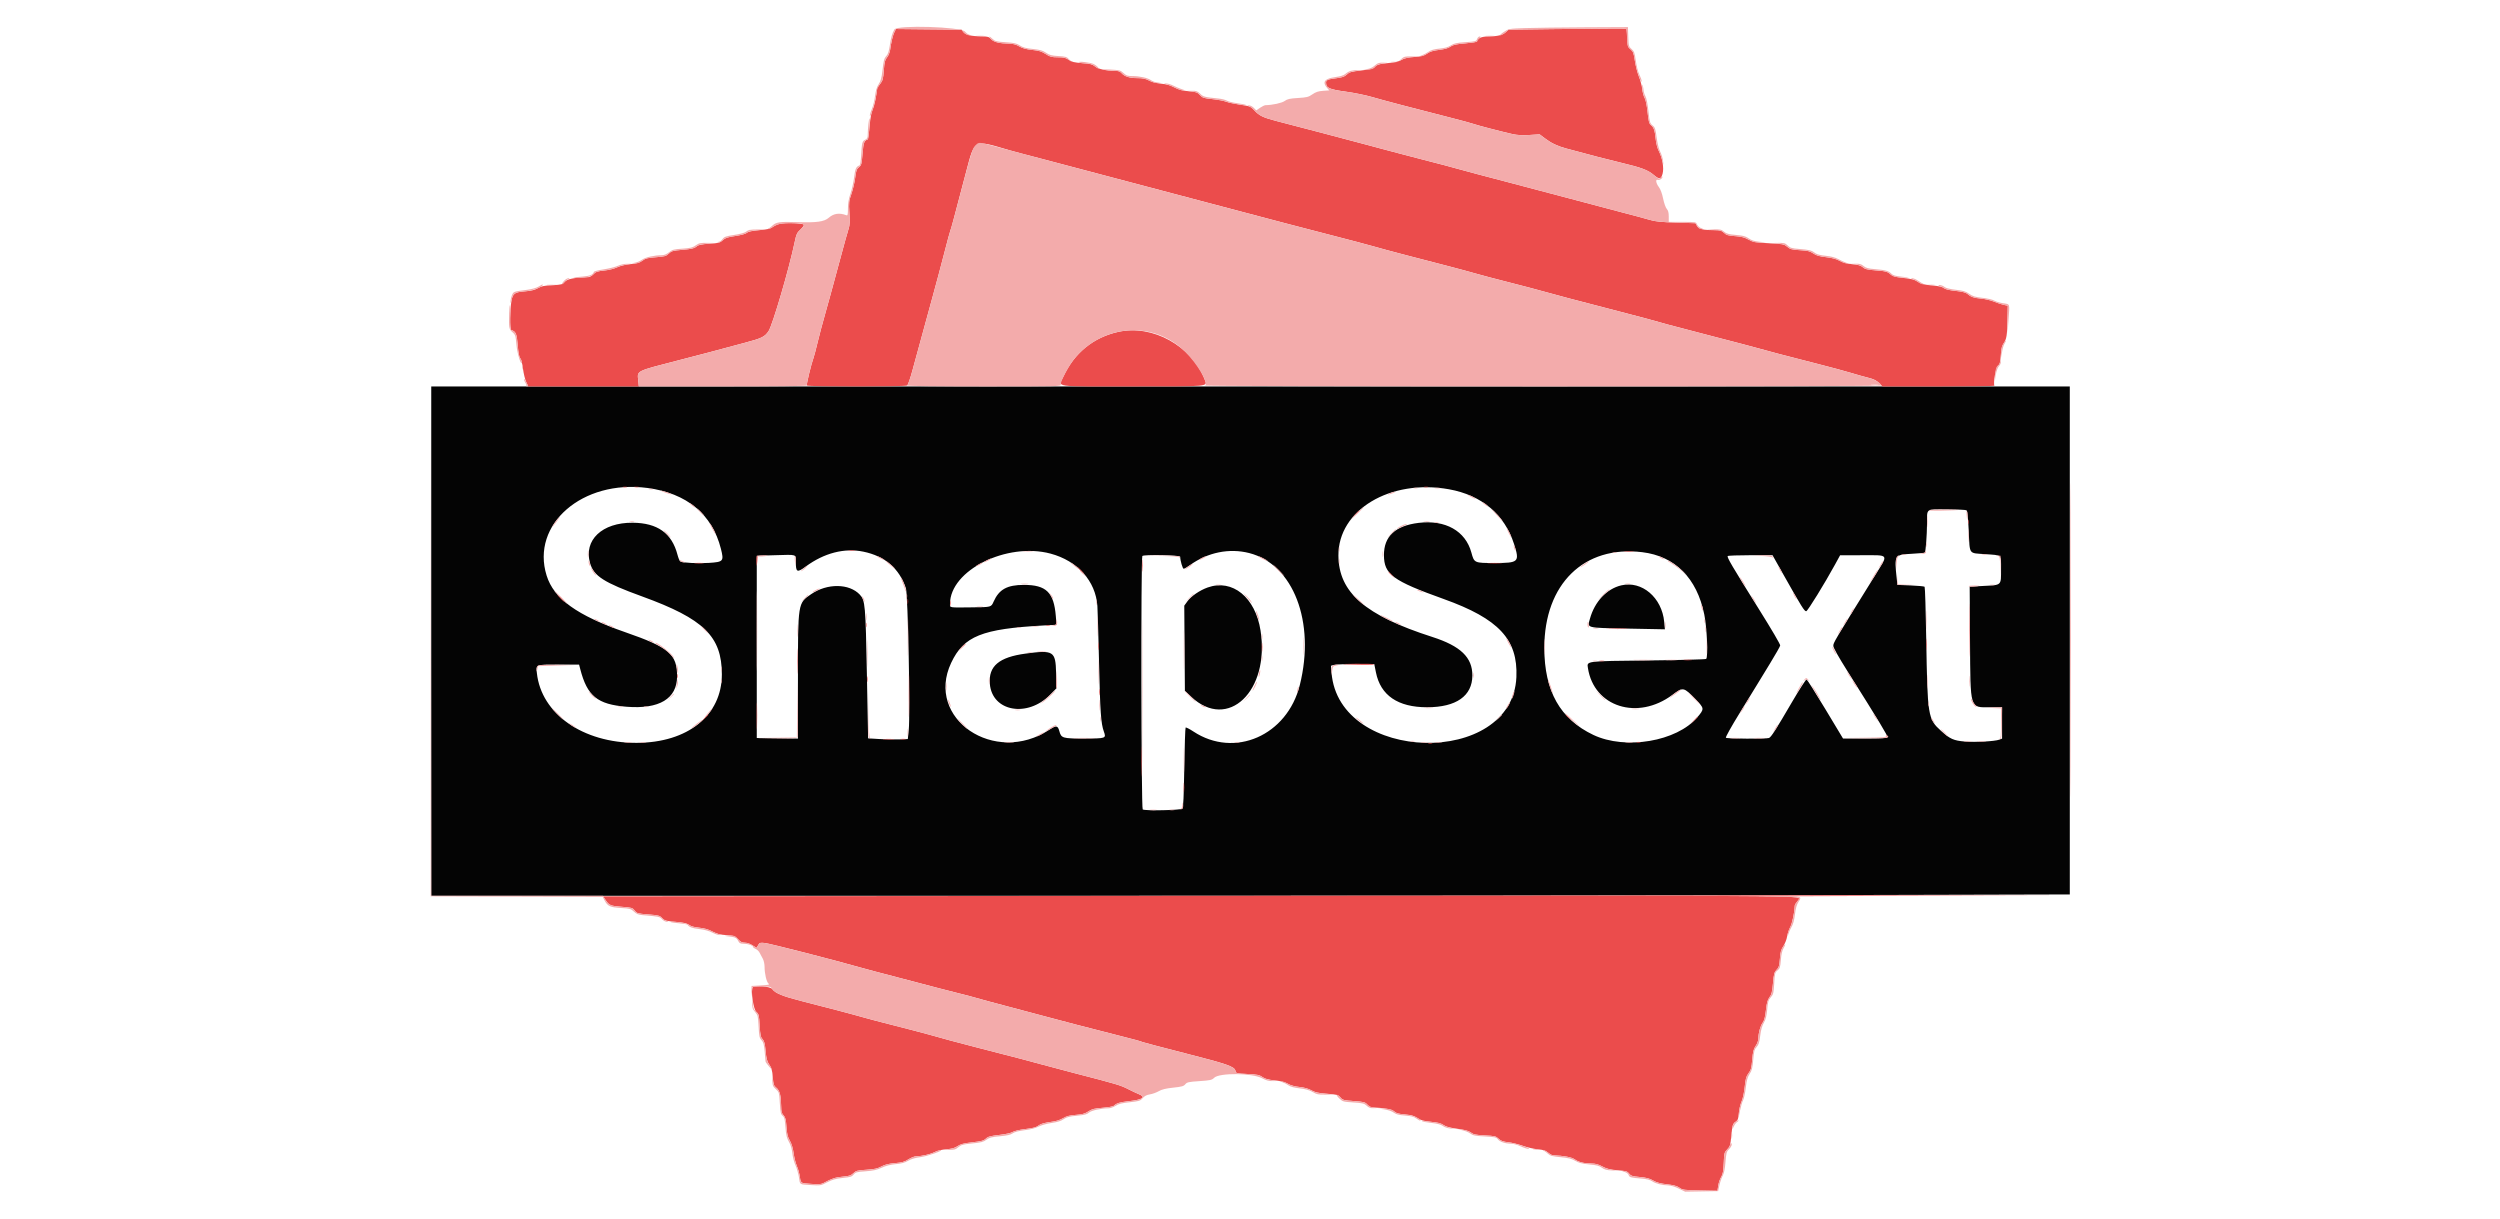 <svg id="svg" xmlns="http://www.w3.org/2000/svg" xmlns:xlink="http://www.w3.org/1999/xlink" width="400" height="195.098" viewBox="0, 0, 400,195.098"><g id="svgg"><path id="path0" d="M69.000 102.583 L 69.000 143.333 158.458 143.333 C 207.660 143.333,266.648 143.283,289.542 143.222 L 331.167 143.111 331.167 102.472 L 331.167 61.833 200.083 61.833 L 69.000 61.833 69.000 102.583 M103.594 78.075 C 109.877 78.909,113.950 82.280,115.344 87.800 C 115.849 89.799,115.753 89.913,113.439 90.063 C 111.673 90.177,109.192 90.055,108.839 89.837 C 108.734 89.772,108.534 89.280,108.394 88.744 C 107.497 85.307,105.197 83.668,101.229 83.636 C 96.337 83.596,93.356 86.421,94.410 90.098 C 95.005 92.176,96.609 93.202,102.750 95.434 C 112.625 99.021,115.488 101.820,115.498 107.893 C 115.507 114.462,110.044 118.846,101.833 118.857 C 93.246 118.869,86.603 114.213,85.900 107.691 C 85.751 106.299,85.647 106.339,89.452 106.336 L 92.654 106.333 92.836 107.042 C 93.953 111.378,95.583 112.705,100.250 113.080 C 105.491 113.500,108.327 111.793,108.332 108.215 C 108.336 104.674,107.070 103.594,100.065 101.161 C 92.317 98.471,88.613 95.804,87.457 92.083 C 84.911 83.893,93.202 76.696,103.594 78.075 M231.829 78.282 C 237.057 79.215,240.732 82.307,242.250 87.050 C 243.170 89.922,243.005 90.083,239.142 90.083 C 235.885 90.083,235.873 90.078,235.423 88.418 C 234.485 84.951,231.270 83.139,226.984 83.660 C 223.242 84.115,221.417 85.815,221.431 88.833 C 221.445 91.901,222.830 92.916,231.000 95.845 C 239.803 99.001,242.880 102.306,242.623 108.329 C 242.005 122.809,214.195 122.155,213.045 107.634 L 212.956 106.517 213.437 106.384 C 213.701 106.310,215.259 106.250,216.900 106.250 L 219.883 106.250 220.150 107.583 C 220.889 111.267,223.667 113.161,228.333 113.161 C 232.991 113.161,235.566 111.356,235.579 108.083 C 235.590 105.188,233.696 103.365,229.167 101.912 C 218.426 98.466,214.195 94.803,214.146 88.908 C 214.085 81.611,222.418 76.603,231.829 78.282 M314.632 81.642 C 314.786 81.740,314.890 82.688,315.000 84.999 C 315.181 88.822,314.929 88.471,317.644 88.665 C 320.388 88.861,320.167 88.649,320.167 91.081 C 320.167 93.719,320.297 93.593,317.416 93.747 L 315.148 93.868 315.204 102.559 C 315.277 113.667,315.125 113.167,318.426 113.167 L 320.333 113.167 320.333 115.671 L 320.333 118.175 319.883 118.346 C 319.181 118.613,316.079 118.783,314.392 118.647 C 312.584 118.501,311.993 118.237,310.551 116.927 C 308.462 115.030,308.399 114.633,308.198 102.213 C 308.125 97.701,308.008 93.952,307.937 93.882 C 307.867 93.811,306.858 93.715,305.696 93.669 L 303.583 93.583 303.476 92.583 C 303.071 88.791,303.091 88.757,305.905 88.604 C 306.999 88.544,307.929 88.460,307.971 88.418 C 308.110 88.279,308.312 85.627,308.323 83.805 C 308.338 81.279,308.036 81.500,311.476 81.503 C 313.093 81.504,314.514 81.567,314.632 81.642 M138.132 88.265 C 141.587 88.977,143.888 90.954,144.945 94.117 C 145.272 95.095,145.657 114.304,145.400 116.797 L 145.250 118.250 143.917 118.304 C 143.183 118.334,141.754 118.309,140.740 118.248 L 138.896 118.138 138.704 107.944 C 138.492 96.774,138.429 96.057,137.569 95.141 C 135.879 93.340,132.361 93.302,129.798 95.057 C 127.646 96.530,127.673 96.359,127.670 108.545 L 127.667 118.174 124.375 118.129 L 121.083 118.083 121.083 103.500 L 121.083 88.917 124.000 88.833 C 127.600 88.730,127.333 88.645,127.333 89.903 C 127.333 91.579,127.527 91.670,128.917 90.646 C 131.859 88.479,135.103 87.640,138.132 88.265 M168.083 88.577 C 172.408 89.732,175.304 92.967,175.582 96.954 C 175.631 97.667,175.749 101.678,175.843 105.869 C 176.023 113.921,176.149 115.748,176.617 117.048 C 177.012 118.148,176.975 118.161,173.412 118.164 C 170.003 118.167,169.798 118.105,169.496 116.985 C 169.250 116.072,168.988 116.032,167.919 116.741 C 159.149 122.562,147.982 114.975,152.188 106.052 C 154.204 101.774,157.099 100.610,167.063 100.071 L 169.043 99.964 168.930 98.567 C 168.622 94.780,167.399 93.583,163.833 93.583 C 161.144 93.583,159.846 94.299,158.978 96.261 C 158.584 97.151,158.622 97.141,155.583 97.176 C 151.741 97.220,152.000 97.260,152.000 96.614 C 152.000 91.252,161.090 86.710,168.083 88.577 M199.874 88.489 C 206.943 90.297,210.482 99.507,207.977 109.583 C 205.963 117.689,197.531 121.383,190.949 117.043 C 190.326 116.632,189.763 116.348,189.700 116.411 C 189.637 116.474,189.540 119.374,189.485 122.854 C 189.412 127.442,189.329 129.237,189.184 129.383 C 188.928 129.639,183.201 129.755,182.833 129.511 C 182.591 129.351,182.532 89.352,182.774 88.962 C 182.936 88.699,188.833 88.809,188.833 89.075 C 188.833 89.682,189.214 91.000,189.389 91.000 C 189.497 91.000,189.959 90.731,190.417 90.403 C 193.250 88.370,196.688 87.674,199.874 88.489 M262.750 88.348 C 268.012 88.983,271.505 92.491,272.688 98.329 C 273.118 100.451,273.316 105.221,272.982 105.429 C 272.854 105.509,268.700 105.618,263.750 105.672 C 253.598 105.784,253.893 105.747,254.069 106.891 C 255.028 113.110,262.018 115.326,267.583 111.176 C 269.302 109.894,269.381 109.909,271.304 111.896 C 272.715 113.353,272.720 113.411,271.565 114.774 C 268.291 118.635,260.076 120.026,254.941 117.590 C 249.626 115.067,247.093 110.576,247.091 103.667 C 247.087 93.437,253.437 87.226,262.750 88.348 M285.410 92.042 C 288.243 97.076,288.724 97.846,289.000 97.795 C 289.240 97.751,291.957 93.341,293.622 90.296 L 294.417 88.841 297.964 88.837 C 302.336 88.832,302.169 88.586,300.077 91.960 C 293.279 102.919,293.333 102.828,293.333 103.355 C 293.333 103.631,294.147 105.087,295.523 107.272 C 300.802 115.658,302.000 117.638,302.000 117.979 C 302.000 118.112,300.973 118.167,298.443 118.167 L 294.886 118.167 292.061 113.470 C 290.508 110.887,289.155 108.746,289.054 108.712 C 288.954 108.679,287.917 110.286,286.750 112.284 C 284.079 116.859,283.382 117.946,283.035 118.079 C 282.611 118.242,276.308 118.208,276.142 118.042 C 276.058 117.958,277.003 116.262,278.352 114.073 C 279.648 111.970,280.911 109.912,281.160 109.500 C 281.409 109.087,282.337 107.566,283.223 106.120 C 284.109 104.673,284.833 103.393,284.833 103.274 C 284.833 103.059,283.491 100.767,281.479 97.550 C 277.061 90.480,276.301 89.187,276.435 88.970 C 276.482 88.895,278.114 88.833,280.062 88.833 L 283.604 88.833 285.410 92.042 M259.397 93.658 C 257.071 94.213,255.152 96.258,254.392 98.991 C 253.964 100.532,253.622 100.443,260.483 100.576 L 266.383 100.690 266.274 99.510 C 265.911 95.608,262.694 92.871,259.397 93.658 M193.225 93.996 C 191.970 94.443,190.583 95.389,189.996 96.198 L 189.483 96.907 189.533 103.720 L 189.583 110.534 190.595 111.484 C 196.464 117.000,203.192 110.581,201.689 100.900 C 200.861 95.573,197.196 92.584,193.225 93.996 M164.083 104.579 C 159.844 105.149,158.147 106.583,158.374 109.404 C 158.731 113.859,164.382 114.877,168.035 111.144 L 169.035 110.122 168.975 107.648 C 168.890 104.173,168.575 103.975,164.083 104.579 " stroke="none" fill="#040404" fill-rule="evenodd"></path><path id="path1" d="M248.388 4.659 L 241.360 4.750 240.946 5.139 C 240.436 5.618,239.594 5.824,238.125 5.829 C 237.036 5.833,236.333 6.151,236.333 6.641 C 236.333 6.718,235.488 6.853,234.454 6.941 C 232.960 7.068,232.473 7.175,232.079 7.462 C 231.744 7.705,231.160 7.873,230.280 7.980 C 229.312 8.097,228.811 8.252,228.333 8.584 C 227.800 8.953,227.449 9.045,226.303 9.117 C 225.287 9.181,224.739 9.306,224.250 9.583 C 223.782 9.848,223.161 9.997,222.167 10.083 C 220.716 10.208,220.223 10.365,219.898 10.806 C 219.771 10.978,219.117 11.125,217.831 11.272 C 216.185 11.459,215.892 11.541,215.493 11.923 C 215.140 12.262,214.780 12.392,213.890 12.504 C 212.411 12.690,212.166 12.792,212.169 13.226 C 212.175 14.076,212.659 14.296,215.357 14.670 C 216.679 14.853,218.545 15.234,219.505 15.517 C 221.260 16.033,226.207 17.336,232.083 18.828 C 233.825 19.271,235.462 19.716,235.722 19.817 C 236.220 20.012,240.169 21.042,242.000 21.455 C 242.766 21.627,243.561 21.669,244.714 21.598 L 246.344 21.498 247.221 22.160 C 248.229 22.920,249.186 23.374,250.594 23.758 C 254.022 24.693,257.566 25.612,259.592 26.092 C 262.591 26.802,263.635 27.199,264.599 27.996 C 265.512 28.751,265.763 28.711,266.018 27.775 C 266.255 26.900,265.989 25.297,265.421 24.191 C 265.182 23.725,264.977 22.952,264.906 22.250 C 264.766 20.852,264.610 20.392,264.147 20.018 C 263.860 19.785,263.765 19.417,263.602 17.910 C 263.485 16.821,263.297 15.915,263.137 15.667 C 262.989 15.438,262.817 14.800,262.754 14.250 C 262.691 13.700,262.450 12.800,262.220 12.250 C 261.990 11.700,261.703 10.583,261.582 9.768 C 261.389 8.471,261.303 8.238,260.889 7.909 C 260.449 7.558,260.411 7.432,260.333 6.058 L 260.250 4.583 257.833 4.576 C 256.504 4.572,252.254 4.610,248.388 4.659 M143.116 5.113 C 142.867 5.606,142.591 6.745,142.422 7.983 C 142.366 8.390,142.146 8.925,141.927 9.185 C 141.598 9.576,141.512 9.919,141.413 11.246 C 141.307 12.654,141.238 12.908,140.813 13.442 C 140.549 13.774,140.331 14.092,140.328 14.148 C 140.279 15.133,139.928 16.862,139.654 17.469 C 139.411 18.010,139.250 18.865,139.134 20.250 C 139.041 21.350,138.908 22.271,138.839 22.298 C 138.253 22.520,138.150 22.804,138.008 24.582 C 137.873 26.261,137.827 26.437,137.430 26.753 C 137.066 27.043,136.973 27.303,136.831 28.443 C 136.738 29.183,136.467 30.343,136.229 31.020 C 135.827 32.162,135.803 32.383,135.903 34.100 C 135.973 35.309,135.947 36.118,135.826 36.434 C 135.724 36.699,134.977 39.392,134.166 42.417 C 133.355 45.442,132.381 48.998,132.001 50.319 C 131.622 51.641,131.092 53.641,130.824 54.764 C 130.555 55.887,130.259 57.006,130.166 57.251 C 129.823 58.155,129.004 61.538,129.094 61.683 C 129.214 61.878,144.840 61.877,145.148 61.682 C 145.276 61.601,145.659 60.496,146.001 59.226 C 146.812 56.209,147.879 52.308,149.164 47.667 C 149.735 45.604,150.600 42.363,151.087 40.465 C 151.574 38.567,152.014 36.946,152.065 36.863 C 152.150 36.726,152.506 35.398,154.581 27.486 C 155.961 22.221,155.771 22.318,161.417 24.013 C 161.967 24.178,164.329 24.807,166.667 25.410 C 169.004 26.014,172.004 26.806,173.333 27.171 C 174.662 27.536,179.162 28.727,183.333 29.819 C 187.504 30.910,191.367 31.932,191.917 32.090 C 192.467 32.247,195.767 33.121,199.250 34.030 C 202.733 34.940,205.808 35.752,206.083 35.834 C 206.358 35.917,209.246 36.667,212.500 37.501 C 215.754 38.336,219.054 39.208,219.833 39.439 C 220.612 39.671,222.975 40.308,225.083 40.856 C 227.192 41.403,230.229 42.192,231.833 42.608 C 233.438 43.025,235.350 43.543,236.083 43.759 C 236.817 43.976,239.217 44.610,241.417 45.169 C 243.617 45.728,246.092 46.380,246.917 46.619 C 248.461 47.065,252.387 48.103,259.083 49.833 C 262.786 50.790,264.909 51.362,266.833 51.922 C 267.337 52.069,270.600 52.924,274.083 53.823 C 277.567 54.722,280.829 55.581,281.333 55.732 C 282.429 56.059,285.908 56.972,290.917 58.246 C 292.933 58.760,295.296 59.398,296.167 59.666 C 297.037 59.933,298.275 60.281,298.917 60.438 C 299.790 60.652,300.224 60.864,300.642 61.279 L 301.200 61.833 310.193 61.833 C 315.139 61.833,319.152 61.777,319.110 61.708 C 318.880 61.334,319.332 58.752,319.673 58.496 C 319.967 58.273,320.043 57.995,320.122 56.851 C 320.193 55.814,320.307 55.339,320.584 54.931 C 321.058 54.233,321.141 53.715,321.196 51.083 L 321.241 48.917 320.579 48.773 C 320.215 48.693,319.504 48.458,319.000 48.250 C 318.496 48.042,317.577 47.829,316.959 47.776 C 315.807 47.677,315.334 47.511,314.750 47.000 C 314.525 46.803,313.915 46.655,312.870 46.542 C 311.839 46.431,311.219 46.281,311.011 46.093 C 310.795 45.898,310.197 45.764,309.069 45.657 C 307.749 45.532,307.322 45.422,306.824 45.077 C 306.335 44.738,305.877 44.616,304.564 44.476 C 303.215 44.333,302.841 44.231,302.500 43.913 C 302.018 43.462,301.688 43.374,300.057 43.255 C 298.705 43.157,298.388 43.069,297.917 42.663 C 297.701 42.477,297.147 42.338,296.342 42.267 C 295.474 42.191,294.872 42.031,294.342 41.734 C 293.816 41.440,293.148 41.260,292.167 41.148 C 291.088 41.026,290.601 40.884,290.126 40.555 C 289.632 40.213,289.249 40.108,288.292 40.052 C 286.666 39.957,286.436 39.898,285.888 39.437 C 285.458 39.076,285.203 39.030,283.002 38.917 C 280.804 38.803,280.513 38.751,279.752 38.331 C 279.112 37.979,278.609 37.850,277.604 37.780 C 276.492 37.703,276.224 37.624,275.845 37.261 C 275.466 36.898,275.246 36.833,274.389 36.833 C 272.537 36.833,271.817 36.665,271.531 36.166 L 271.273 35.717 268.178 35.617 C 265.791 35.540,264.836 35.442,264.000 35.188 C 263.404 35.007,261.154 34.401,259.000 33.843 C 256.846 33.284,253.283 32.340,251.083 31.745 C 248.883 31.150,244.496 29.990,241.333 29.168 C 238.171 28.347,234.496 27.369,233.167 26.995 C 231.838 26.622,230.000 26.133,229.083 25.910 C 228.167 25.687,226.142 25.160,224.583 24.738 C 223.025 24.316,221.487 23.909,221.167 23.834 C 220.846 23.758,219.871 23.496,219.000 23.250 C 218.129 23.005,214.829 22.130,211.667 21.306 C 208.504 20.481,205.129 19.600,204.167 19.347 C 202.072 18.798,201.486 18.512,200.688 17.652 C 200.108 17.027,200.014 16.990,198.393 16.749 C 197.464 16.611,196.443 16.389,196.124 16.256 C 195.806 16.123,194.850 15.945,193.999 15.859 C 192.595 15.719,192.410 15.659,191.989 15.208 C 191.574 14.764,191.384 14.700,190.174 14.594 C 189.158 14.505,188.591 14.354,187.893 13.988 C 187.240 13.644,186.611 13.466,185.774 13.389 C 185.024 13.319,184.312 13.134,183.850 12.889 C 183.287 12.590,182.852 12.500,181.970 12.500 C 180.723 12.500,179.928 12.246,179.433 11.690 C 179.196 11.424,178.921 11.333,178.349 11.332 C 176.978 11.331,175.675 11.036,175.175 10.616 C 174.780 10.283,174.441 10.198,173.142 10.101 C 171.880 10.006,171.471 9.906,170.991 9.575 C 170.503 9.239,170.197 9.167,169.256 9.167 C 168.259 9.167,168.008 9.100,167.300 8.645 C 166.647 8.226,166.223 8.097,165.151 7.989 C 164.195 7.892,163.607 7.733,163.086 7.427 C 162.592 7.137,162.099 6.996,161.554 6.988 C 159.920 6.963,159.033 6.751,158.597 6.281 C 158.235 5.889,158.051 5.832,157.133 5.823 C 155.421 5.807,154.491 5.596,154.153 5.148 L 153.853 4.750 148.604 4.696 L 143.355 4.642 143.116 5.113 M124.689 35.831 C 124.381 35.905,123.910 36.127,123.644 36.323 C 123.270 36.600,122.782 36.714,121.484 36.827 C 120.308 36.929,119.714 37.056,119.498 37.252 C 119.312 37.421,118.579 37.622,117.650 37.761 C 116.394 37.949,116.026 38.072,115.649 38.433 C 115.235 38.830,115.016 38.887,113.515 38.991 C 112.396 39.069,111.744 39.191,111.546 39.362 C 111.094 39.750,110.714 39.845,109.034 39.987 C 107.664 40.103,107.430 40.171,107.006 40.578 C 106.577 40.989,106.361 41.049,104.941 41.157 C 103.604 41.258,103.268 41.344,102.795 41.704 C 102.354 42.040,101.954 42.158,100.922 42.255 C 100.134 42.329,99.271 42.533,98.763 42.766 C 98.297 42.979,97.466 43.198,96.916 43.253 C 95.583 43.386,95.316 43.476,94.883 43.940 C 94.681 44.156,94.344 44.339,94.133 44.345 C 91.846 44.416,90.766 44.628,90.375 45.082 C 90.000 45.519,89.874 45.553,88.362 45.629 C 87.061 45.694,86.617 45.787,86.063 46.109 C 85.560 46.400,85.008 46.536,84.008 46.613 C 82.348 46.741,82.057 46.944,81.837 48.127 C 81.583 49.498,81.553 52.712,81.795 52.793 C 82.539 53.041,82.693 53.400,82.839 55.233 C 82.938 56.462,83.066 57.130,83.242 57.324 C 83.389 57.487,83.577 58.211,83.681 59.013 C 83.781 59.785,84.012 60.735,84.196 61.125 L 84.530 61.833 93.369 61.833 L 102.209 61.833 102.125 60.958 C 101.960 59.253,101.532 59.470,108.750 57.601 C 113.252 56.436,114.836 56.019,116.083 55.672 C 116.358 55.595,117.746 55.224,119.167 54.847 C 121.885 54.125,122.347 53.900,122.964 52.994 C 123.601 52.058,126.275 42.935,127.156 38.693 C 127.410 37.472,127.520 37.234,128.068 36.732 C 128.412 36.417,128.662 36.068,128.624 35.955 C 128.544 35.712,125.572 35.618,124.689 35.831 M178.942 53.095 C 174.935 53.990,171.927 56.436,170.141 60.252 C 169.329 61.989,168.243 61.834,181.203 61.831 C 193.741 61.828,193.190 61.880,192.758 60.749 C 190.705 55.373,184.395 51.878,178.942 53.095 M331.249 102.417 C 331.249 124.783,331.268 133.909,331.292 122.695 C 331.315 111.481,331.315 93.181,331.292 82.028 C 331.268 70.875,331.249 80.050,331.249 102.417 M99.708 77.948 C 99.869 77.990,100.131 77.990,100.292 77.948 C 100.452 77.906,100.321 77.872,100.000 77.872 C 99.679 77.872,99.548 77.906,99.708 77.948 M101.542 77.948 C 101.702 77.990,101.965 77.990,102.125 77.948 C 102.285 77.906,102.154 77.872,101.833 77.872 C 101.513 77.872,101.381 77.906,101.542 77.948 M227.875 77.948 C 228.035 77.990,228.298 77.990,228.458 77.948 C 228.619 77.906,228.487 77.872,228.167 77.872 C 227.846 77.872,227.715 77.906,227.875 77.948 M216.824 82.292 L 216.250 82.917 216.875 82.342 C 217.219 82.026,217.500 81.745,217.500 81.717 C 217.500 81.590,217.359 81.710,216.824 82.292 M314.872 83.500 C 314.872 83.821,314.906 83.952,314.948 83.792 C 314.990 83.631,314.990 83.369,314.948 83.208 C 314.906 83.048,314.872 83.179,314.872 83.500 M135.795 88.121 C 136.094 88.158,136.544 88.157,136.795 88.119 C 137.045 88.081,136.800 88.051,136.250 88.052 C 135.700 88.053,135.495 88.084,135.795 88.121 M259.963 88.289 C 260.355 88.324,260.955 88.324,261.296 88.288 C 261.637 88.252,261.317 88.223,260.583 88.224 C 259.850 88.224,259.571 88.254,259.963 88.289 M121.068 89.064 C 121.019 89.191,121.004 89.623,121.035 90.023 C 121.089 90.727,121.093 90.719,121.170 89.791 C 121.251 88.819,121.227 88.648,121.068 89.064 M182.727 90.500 C 182.727 91.371,182.755 91.727,182.789 91.292 C 182.824 90.856,182.824 90.144,182.789 89.708 C 182.755 89.273,182.727 89.629,182.727 90.500 M111.208 90.121 C 111.552 90.157,112.115 90.157,112.458 90.121 C 112.802 90.085,112.521 90.056,111.833 90.056 C 111.146 90.056,110.865 90.085,111.208 90.121 M238.208 90.123 C 238.735 90.156,239.598 90.156,240.125 90.123 C 240.652 90.090,240.221 90.063,239.167 90.063 C 238.112 90.063,237.681 90.090,238.208 90.123 M172.833 91.250 C 173.144 91.571,173.436 91.833,173.482 91.833 C 173.528 91.833,173.311 91.571,173.000 91.250 C 172.689 90.929,172.397 90.667,172.351 90.667 C 172.305 90.667,172.522 90.929,172.833 91.250 M222.167 91.552 C 222.167 91.581,222.410 91.825,222.708 92.094 L 223.250 92.583 222.760 92.042 C 222.304 91.537,222.167 91.423,222.167 91.552 M315.076 100.833 C 315.076 104.638,315.098 106.194,315.125 104.292 C 315.152 102.390,315.152 99.277,315.125 97.375 C 315.098 95.473,315.076 97.029,315.076 100.833 M89.667 95.750 C 89.978 96.071,90.270 96.333,90.315 96.333 C 90.361 96.333,90.144 96.071,89.833 95.750 C 89.522 95.429,89.230 95.167,89.185 95.167 C 89.139 95.167,89.356 95.429,89.667 95.750 M145.209 96.250 C 145.211 96.617,145.245 96.747,145.285 96.540 C 145.324 96.332,145.323 96.032,145.281 95.873 C 145.239 95.714,145.207 95.883,145.209 96.250 M152.045 96.500 C 152.045 96.912,152.078 97.081,152.118 96.875 C 152.157 96.669,152.157 96.331,152.118 96.125 C 152.078 95.919,152.045 96.087,152.045 96.500 M138.539 100.000 C 138.539 100.321,138.573 100.452,138.615 100.292 C 138.657 100.131,138.657 99.869,138.615 99.708 C 138.573 99.548,138.539 99.679,138.539 100.000 M167.375 100.115 C 167.535 100.157,167.798 100.157,167.958 100.115 C 168.119 100.073,167.987 100.039,167.667 100.039 C 167.346 100.039,167.215 100.073,167.375 100.115 M257.383 100.624 C 258.190 100.655,259.465 100.655,260.217 100.624 C 260.968 100.593,260.308 100.568,258.750 100.568 C 257.192 100.568,256.577 100.594,257.383 100.624 M308.226 103.083 C 308.225 103.908,308.254 104.267,308.288 103.880 C 308.323 103.493,308.324 102.818,308.289 102.380 C 308.255 101.942,308.226 102.258,308.226 103.083 M127.570 105.750 C 127.570 107.583,127.594 108.356,127.624 107.467 C 127.654 106.578,127.654 105.078,127.624 104.134 C 127.595 103.189,127.570 103.917,127.570 105.750 M175.718 103.417 C 175.719 103.967,175.750 104.172,175.787 103.872 C 175.825 103.572,175.824 103.122,175.786 102.872 C 175.748 102.622,175.717 102.867,175.718 103.417 M201.888 103.583 C 201.889 104.225,201.919 104.467,201.955 104.121 C 201.991 103.775,201.990 103.250,201.954 102.955 C 201.917 102.659,201.887 102.942,201.888 103.583 M153.824 103.625 L 153.250 104.250 153.875 103.676 C 154.219 103.360,154.500 103.078,154.500 103.051 C 154.500 102.923,154.359 103.043,153.824 103.625 M269.455 105.620 C 269.750 105.657,270.275 105.658,270.621 105.622 C 270.967 105.586,270.725 105.555,270.083 105.555 C 269.442 105.554,269.159 105.583,269.455 105.620 M145.408 111.250 C 145.408 114.367,145.431 115.618,145.458 114.031 C 145.486 112.444,145.485 109.894,145.458 108.364 C 145.431 106.835,145.408 108.133,145.408 111.250 M255.960 105.785 C 256.168 105.824,256.468 105.823,256.627 105.781 C 256.786 105.739,256.617 105.707,256.250 105.709 C 255.883 105.711,255.753 105.745,255.960 105.785 M215.083 106.280 C 217.524 106.400,219.963 106.406,219.891 106.292 C 219.849 106.223,218.524 106.181,216.948 106.199 C 215.373 106.216,214.533 106.253,215.083 106.280 M108.372 108.167 C 108.372 108.487,108.406 108.619,108.448 108.458 C 108.490 108.298,108.490 108.035,108.448 107.875 C 108.406 107.715,108.372 107.846,108.372 108.167 M138.712 108.667 C 138.712 109.079,138.745 109.248,138.784 109.042 C 138.824 108.835,138.824 108.498,138.784 108.292 C 138.745 108.085,138.712 108.254,138.712 108.667 M175.881 110.750 C 175.882 111.208,175.915 111.376,175.953 111.123 C 175.991 110.869,175.990 110.494,175.951 110.289 C 175.911 110.084,175.880 110.292,175.881 110.750 M121.071 114.583 C 121.071 116.508,121.095 117.273,121.124 116.283 C 121.154 115.292,121.154 113.717,121.124 112.783 C 121.095 111.848,121.070 112.658,121.071 114.583 M112.658 114.958 L 112.083 115.583 112.708 115.009 C 113.290 114.474,113.410 114.333,113.283 114.333 C 113.255 114.333,112.974 114.615,112.658 114.958 M250.500 114.385 C 250.500 114.414,250.744 114.658,251.042 114.927 L 251.583 115.417 251.094 114.875 C 250.638 114.370,250.500 114.257,250.500 114.385 M270.991 115.292 L 270.417 115.917 271.042 115.342 C 271.623 114.808,271.743 114.667,271.616 114.667 C 271.588 114.667,271.307 114.948,270.991 115.292 M182.572 121.833 C 182.572 123.987,182.595 124.869,182.624 123.792 C 182.653 122.715,182.653 120.952,182.624 119.875 C 182.595 118.798,182.572 119.679,182.572 121.833 M141.375 118.289 C 141.810 118.324,142.523 118.324,142.958 118.289 C 143.394 118.255,143.037 118.227,142.167 118.227 C 141.296 118.227,140.940 118.255,141.375 118.289 M144.125 118.284 C 144.331 118.324,144.669 118.324,144.875 118.284 C 145.081 118.245,144.912 118.212,144.500 118.212 C 144.087 118.212,143.919 118.245,144.125 118.284 M261.875 118.782 C 262.035 118.823,262.298 118.823,262.458 118.782 C 262.619 118.740,262.487 118.705,262.167 118.705 C 261.846 118.705,261.715 118.740,261.875 118.782 M228.542 118.948 C 228.702 118.990,228.965 118.990,229.125 118.948 C 229.285 118.906,229.154 118.872,228.833 118.872 C 228.512 118.872,228.381 118.906,228.542 118.948 M189.389 126.000 C 189.389 126.688,189.419 126.969,189.455 126.625 C 189.491 126.281,189.491 125.719,189.455 125.375 C 189.419 125.031,189.389 125.313,189.389 126.000 M186.123 143.333 L 96.496 143.417 96.918 144.038 C 97.490 144.879,97.683 144.957,99.555 145.094 C 101.080 145.206,101.202 145.242,101.553 145.691 C 101.908 146.144,102.018 146.176,103.727 146.309 C 105.357 146.436,105.565 146.490,105.927 146.881 C 106.337 147.322,106.603 147.386,108.806 147.574 C 109.491 147.633,110.006 147.779,110.275 147.990 C 110.549 148.205,111.090 148.355,111.874 148.432 C 112.698 148.513,113.342 148.699,113.988 149.041 C 114.710 149.423,115.213 149.553,116.250 149.625 C 117.496 149.713,117.617 149.755,118.095 150.276 C 118.491 150.707,118.741 150.833,119.197 150.833 C 119.554 150.833,120.034 151.001,120.413 151.258 C 120.757 151.492,121.058 151.661,121.080 151.633 C 121.103 151.606,121.214 151.406,121.327 151.189 C 121.513 150.832,121.613 150.803,122.391 150.883 C 123.168 150.963,133.730 153.669,137.417 154.732 C 138.242 154.970,141.129 155.738,143.833 156.439 C 146.537 157.140,149.425 157.899,150.250 158.125 C 151.075 158.351,152.500 158.715,153.417 158.935 C 154.333 159.154,155.571 159.480,156.167 159.660 C 156.762 159.840,159.125 160.479,161.417 161.080 C 163.708 161.681,166.408 162.399,167.417 162.676 C 169.397 163.221,174.197 164.469,178.333 165.516 C 181.508 166.319,182.629 166.624,182.803 166.731 C 182.876 166.776,185.894 167.570,189.510 168.496 C 196.454 170.272,197.517 170.642,197.671 171.333 C 197.762 171.740,197.808 171.752,199.597 171.839 C 201.168 171.914,201.508 171.983,201.978 172.318 C 202.386 172.608,202.898 172.749,203.972 172.865 C 204.963 172.973,205.626 173.144,206.083 173.410 C 206.509 173.658,207.173 173.841,207.917 173.917 C 208.674 173.993,209.347 174.181,209.833 174.452 C 210.430 174.784,210.939 174.896,212.327 175.001 C 213.941 175.122,214.100 175.165,214.462 175.587 C 214.825 176.009,214.978 176.051,216.613 176.169 C 218.214 176.285,218.409 176.336,218.777 176.731 C 218.999 176.971,219.308 177.172,219.465 177.179 C 221.524 177.264,222.701 177.474,223.071 177.822 C 223.386 178.118,223.750 178.221,224.797 178.311 C 225.852 178.402,226.258 178.518,226.776 178.877 C 227.301 179.241,227.725 179.359,228.956 179.487 C 230.080 179.603,230.612 179.739,230.967 180.002 C 231.308 180.254,231.949 180.429,233.149 180.597 C 234.380 180.769,234.987 180.937,235.352 181.207 C 235.773 181.518,236.139 181.593,237.584 181.665 C 239.173 181.743,239.350 181.786,239.781 182.197 C 240.149 182.547,240.483 182.669,241.333 182.762 C 241.929 182.826,242.979 183.083,243.667 183.332 C 244.354 183.581,245.428 183.831,246.053 183.887 C 246.931 183.966,247.304 184.086,247.691 184.411 C 247.967 184.643,248.318 184.838,248.471 184.844 C 250.178 184.908,251.491 185.150,251.943 185.484 C 252.548 185.931,253.442 186.157,254.628 186.163 C 255.270 186.166,255.747 186.295,256.400 186.644 C 257.108 187.022,257.609 187.145,258.811 187.239 C 260.159 187.345,260.365 187.405,260.657 187.776 C 260.942 188.138,261.171 188.211,262.377 188.321 C 263.418 188.416,263.955 188.557,264.513 188.884 C 265.055 189.202,265.658 189.367,266.719 189.487 C 267.786 189.608,268.324 189.756,268.715 190.035 C 269.212 190.389,269.447 190.421,272.021 190.472 L 274.791 190.527 274.909 189.722 C 274.973 189.279,275.183 188.654,275.376 188.333 C 275.651 187.875,275.741 187.394,275.796 186.083 C 275.862 184.508,275.894 184.388,276.360 183.898 C 276.804 183.432,276.869 183.221,277.003 181.806 C 277.178 179.961,277.238 179.768,277.740 179.438 C 278.050 179.236,278.135 178.995,278.205 178.127 C 278.251 177.542,278.447 176.707,278.640 176.272 C 278.843 175.812,279.058 174.816,279.152 173.893 C 279.288 172.569,279.390 172.207,279.767 171.712 C 280.153 171.207,280.240 170.884,280.354 169.536 C 280.462 168.248,280.566 167.839,280.910 167.342 C 281.159 166.983,281.335 166.496,281.337 166.158 C 281.344 165.266,281.645 164.166,282.030 163.624 C 282.278 163.276,282.430 162.689,282.549 161.608 C 282.681 160.420,282.807 159.965,283.123 159.549 C 283.458 159.108,283.554 158.718,283.676 157.313 C 283.806 155.816,283.876 155.557,284.257 155.160 C 284.624 154.776,284.703 154.511,284.782 153.396 C 284.857 152.334,284.965 151.945,285.347 151.358 C 285.606 150.959,285.869 150.284,285.932 149.858 C 285.995 149.432,286.223 148.742,286.440 148.324 C 286.760 147.708,287.134 145.926,287.162 144.888 C 287.164 144.780,287.352 144.472,287.579 144.203 C 288.179 143.489,288.290 143.504,281.847 143.459 C 278.585 143.437,288.329 143.380,303.500 143.333 L 331.083 143.249 303.417 143.249 C 288.200 143.249,235.418 143.287,186.123 143.333 M120.419 157.997 C 120.106 158.503,120.550 161.489,120.997 161.888 C 121.418 162.263,121.454 162.405,121.549 164.083 C 121.635 165.596,121.706 165.937,122.003 166.253 C 122.280 166.548,122.387 166.960,122.500 168.164 C 122.617 169.411,122.727 169.819,123.088 170.339 C 123.440 170.848,123.555 171.259,123.647 172.331 C 123.752 173.548,123.810 173.719,124.237 174.059 C 124.761 174.477,124.972 175.323,124.990 177.073 C 124.998 177.854,125.077 178.144,125.368 178.453 C 125.666 178.771,125.754 179.116,125.837 180.297 C 125.917 181.438,126.033 181.911,126.374 182.500 C 126.651 182.978,126.871 183.706,126.981 184.505 C 127.076 185.196,127.300 186.096,127.480 186.505 C 127.660 186.915,127.855 187.550,127.913 187.917 C 128.151 189.414,128.001 189.290,129.730 189.419 C 131.003 189.515,131.384 189.488,131.772 189.274 C 133.038 188.577,133.680 188.365,134.829 188.265 C 135.869 188.175,136.152 188.084,136.539 187.712 C 136.957 187.312,137.170 187.256,138.627 187.161 C 139.912 187.077,140.410 186.968,141.018 186.637 C 141.576 186.333,142.166 186.187,143.181 186.102 C 144.323 186.007,144.716 185.896,145.344 185.493 C 145.767 185.222,146.339 185.000,146.617 185.000 C 147.479 185.000,148.879 184.676,149.566 184.318 C 149.962 184.112,150.693 183.940,151.403 183.886 C 152.281 183.819,152.741 183.689,153.200 183.381 C 153.686 183.054,154.190 182.924,155.566 182.770 C 157.017 182.608,157.387 182.508,157.736 182.180 C 158.082 181.855,158.456 181.752,159.870 181.592 C 160.877 181.478,161.755 181.285,162.000 181.125 C 162.229 180.975,163.072 180.771,163.873 180.671 C 165.494 180.471,165.734 180.403,166.333 179.975 C 166.573 179.804,167.289 179.613,168.022 179.524 C 168.893 179.419,169.535 179.229,170.058 178.923 C 170.644 178.579,171.123 178.454,172.119 178.383 C 173.159 178.310,173.558 178.199,174.131 177.828 C 174.731 177.437,175.097 177.345,176.431 177.245 C 177.303 177.179,178.109 177.034,178.220 176.923 C 178.635 176.507,179.133 176.355,180.625 176.189 C 182.856 175.940,183.408 175.548,182.208 175.064 C 181.865 174.925,181.096 174.562,180.500 174.256 C 179.286 173.633,178.682 173.453,172.083 171.746 C 169.517 171.081,167.004 170.415,166.500 170.265 C 165.578 169.991,162.441 169.170,156.583 167.669 C 154.842 167.223,152.817 166.691,152.083 166.488 C 151.350 166.284,149.850 165.867,148.750 165.562 C 147.650 165.256,145.100 164.589,143.083 164.080 C 141.067 163.570,138.929 163.010,138.333 162.834 C 136.919 162.417,131.431 160.968,128.202 160.158 C 125.310 159.432,123.988 158.892,123.578 158.266 C 123.279 157.809,120.672 157.587,120.419 157.997 " stroke="none" fill="#eb4c4c" fill-rule="evenodd"></path><path id="path2" d="M143.106 4.708 C 142.766 5.250,142.529 6.089,142.346 7.396 C 142.245 8.120,142.067 8.672,141.862 8.896 C 141.448 9.349,141.377 9.606,141.180 11.366 C 141.057 12.454,140.911 12.974,140.592 13.457 C 140.298 13.902,140.118 14.483,140.008 15.350 C 139.921 16.038,139.696 16.959,139.508 17.397 C 139.320 17.836,139.170 18.319,139.174 18.472 C 139.194 19.228,140.099 16.166,140.259 14.804 C 140.318 14.300,140.516 13.815,140.822 13.431 C 141.237 12.909,141.308 12.646,141.413 11.246 C 141.512 9.919,141.598 9.576,141.927 9.185 C 142.146 8.925,142.366 8.390,142.422 7.983 C 142.591 6.745,142.867 5.606,143.116 5.113 L 143.355 4.642 148.578 4.696 L 153.802 4.750 154.226 5.208 C 154.472 5.474,154.812 5.659,155.034 5.647 C 155.371 5.630,155.377 5.619,155.083 5.552 C 154.900 5.511,154.591 5.286,154.396 5.054 C 153.750 4.282,143.569 3.970,143.106 4.708 M244.080 4.492 C 241.411 4.583,241.409 4.584,240.593 5.125 C 240.144 5.423,239.896 5.667,240.042 5.667 C 240.188 5.667,240.553 5.460,240.852 5.208 L 241.397 4.750 250.657 4.630 C 255.750 4.564,260.010 4.543,260.125 4.583 C 260.269 4.634,260.333 5.077,260.333 6.011 C 260.333 7.312,260.354 7.386,260.851 7.850 C 261.304 8.273,261.395 8.514,261.585 9.792 C 261.780 11.112,262.653 13.670,262.663 12.952 C 262.665 12.788,262.504 12.338,262.305 11.952 C 262.104 11.562,261.850 10.583,261.733 9.752 C 261.551 8.447,261.463 8.201,261.054 7.849 C 260.610 7.468,260.580 7.356,260.526 5.889 L 260.468 4.333 253.609 4.367 C 249.837 4.385,245.548 4.442,244.080 4.492 M156.292 5.787 C 156.590 5.824,157.077 5.824,157.375 5.787 C 157.673 5.750,157.429 5.720,156.833 5.720 C 156.237 5.720,155.994 5.750,156.292 5.787 M237.788 5.787 C 238.084 5.824,238.609 5.824,238.955 5.788 C 239.300 5.752,239.058 5.722,238.417 5.721 C 237.775 5.721,237.492 5.750,237.788 5.787 M158.597 6.281 C 159.033 6.751,159.920 6.963,161.554 6.988 C 162.099 6.996,162.592 7.137,163.086 7.427 C 163.607 7.733,164.195 7.892,165.151 7.989 C 166.223 8.097,166.647 8.226,167.300 8.645 C 168.013 9.103,168.256 9.167,169.284 9.167 C 170.231 9.167,170.547 9.236,170.936 9.531 L 171.417 9.896 171.032 9.469 C 170.696 9.096,170.482 9.032,169.332 8.966 C 168.246 8.903,167.901 8.810,167.362 8.437 C 166.842 8.076,166.412 7.953,165.250 7.833 C 164.150 7.720,163.643 7.583,163.187 7.276 C 162.689 6.940,162.292 6.849,160.917 6.756 C 159.465 6.658,159.195 6.591,158.824 6.238 C 158.249 5.691,158.080 5.723,158.597 6.281 M236.340 6.231 C 236.199 6.604,236.079 6.637,234.470 6.746 C 233.062 6.841,232.638 6.935,232.131 7.263 C 231.698 7.543,231.157 7.696,230.326 7.773 C 229.462 7.854,228.972 7.997,228.528 8.300 C 228.192 8.529,227.729 8.773,227.500 8.844 C 227.173 8.944,227.153 8.974,227.408 8.986 C 227.586 8.994,228.012 8.806,228.355 8.569 C 228.810 8.253,229.327 8.095,230.280 7.980 C 231.160 7.873,231.744 7.705,232.079 7.462 C 232.473 7.175,232.960 7.068,234.454 6.941 C 235.488 6.853,236.333 6.718,236.333 6.641 C 236.333 6.563,236.483 6.350,236.667 6.167 C 236.931 5.903,236.947 5.833,236.746 5.833 C 236.606 5.833,236.424 6.012,236.340 6.231 M224.218 9.427 L 223.750 9.855 224.242 9.552 C 224.529 9.375,225.221 9.209,225.908 9.152 L 227.083 9.054 225.884 9.027 C 224.810 9.003,224.637 9.045,224.218 9.427 M172.667 9.988 C 172.804 10.083,173.305 10.163,173.779 10.164 C 174.453 10.166,174.749 10.258,175.136 10.583 C 175.409 10.813,175.686 11.000,175.753 11.000 C 175.969 11.000,175.454 10.485,175.012 10.258 C 174.474 9.983,172.298 9.732,172.667 9.988 M222.625 9.951 C 222.831 9.991,223.169 9.991,223.375 9.951 C 223.581 9.911,223.412 9.879,223.000 9.879 C 222.588 9.879,222.419 9.911,222.625 9.951 M219.956 10.488 C 219.600 10.801,219.164 11.000,218.742 11.043 L 218.083 11.111 218.783 11.139 C 219.325 11.160,219.585 11.072,219.937 10.746 C 220.405 10.312,220.668 10.216,221.667 10.113 C 222.088 10.070,222.008 10.046,221.381 10.027 C 220.637 10.004,220.432 10.070,219.956 10.488 M176.667 11.172 C 177.079 11.247,177.799 11.314,178.266 11.321 C 178.913 11.330,179.191 11.418,179.433 11.690 C 179.928 12.246,180.723 12.500,181.970 12.500 C 182.880 12.500,183.283 12.588,183.917 12.925 C 184.436 13.201,184.899 13.328,185.233 13.285 L 185.750 13.220 185.192 13.193 C 184.886 13.179,184.423 13.016,184.164 12.832 C 183.624 12.447,182.336 12.167,181.110 12.167 C 180.409 12.167,180.180 12.085,179.758 11.687 C 179.286 11.242,179.133 11.202,177.583 11.122 C 176.461 11.064,176.161 11.080,176.667 11.172 M216.103 11.339 C 215.839 11.418,215.461 11.635,215.264 11.820 C 215.021 12.049,214.503 12.213,213.661 12.330 C 211.903 12.574,211.496 13.133,212.368 14.104 L 212.686 14.459 211.690 14.531 C 210.935 14.585,210.522 14.721,209.986 15.093 C 209.360 15.527,209.095 15.594,207.671 15.680 C 206.362 15.759,205.968 15.847,205.556 16.152 C 205.113 16.479,203.634 16.804,202.482 16.828 C 202.334 16.831,201.941 17.018,201.608 17.244 L 201.003 17.655 200.592 17.244 C 200.367 17.018,200.010 16.842,199.799 16.853 C 199.462 16.870,199.456 16.881,199.750 16.949 C 199.933 16.991,200.355 17.313,200.688 17.665 C 201.492 18.514,202.084 18.801,204.167 19.347 C 205.129 19.600,208.504 20.481,211.667 21.306 C 214.829 22.130,218.129 23.005,219.000 23.250 C 219.871 23.496,220.846 23.758,221.167 23.834 C 221.487 23.909,223.025 24.316,224.583 24.738 C 226.142 25.160,228.167 25.687,229.083 25.910 C 230.000 26.133,231.838 26.622,233.167 26.995 C 234.496 27.369,238.171 28.347,241.333 29.168 C 244.496 29.990,248.883 31.150,251.083 31.745 C 253.283 32.340,256.846 33.284,259.000 33.843 C 261.154 34.401,263.404 35.007,264.000 35.188 C 264.836 35.442,265.791 35.540,268.178 35.617 L 271.273 35.717 271.545 36.192 C 271.726 36.507,271.947 36.662,272.201 36.654 C 272.568 36.641,272.566 36.634,272.149 36.481 C 271.910 36.393,271.631 36.137,271.528 35.911 C 271.343 35.505,271.315 35.500,269.170 35.500 L 267.000 35.500 267.000 34.636 C 267.000 34.019,266.909 33.673,266.684 33.427 C 266.506 33.234,266.251 32.512,266.102 31.783 C 265.936 30.967,265.681 30.278,265.419 29.934 C 264.945 29.313,264.845 28.618,265.252 28.774 C 265.517 28.876,266.000 28.571,266.000 28.301 C 266.000 28.214,265.880 28.263,265.732 28.411 C 265.441 28.702,265.445 28.704,264.389 27.813 C 263.682 27.217,262.403 26.758,259.592 26.092 C 257.566 25.612,254.022 24.693,250.594 23.758 C 249.186 23.374,248.229 22.920,247.221 22.160 L 246.344 21.498 244.714 21.598 C 243.561 21.669,242.766 21.627,242.000 21.455 C 240.169 21.042,236.220 20.012,235.722 19.817 C 235.462 19.716,233.825 19.271,232.083 18.828 C 226.207 17.336,221.260 16.033,219.505 15.517 C 218.545 15.234,216.679 14.853,215.357 14.670 C 212.659 14.296,212.175 14.076,212.169 13.226 C 212.166 12.792,212.411 12.690,213.890 12.504 C 214.781 12.392,215.139 12.262,215.494 11.923 C 215.839 11.592,216.211 11.451,217.017 11.347 C 217.946 11.227,217.986 11.208,217.333 11.202 C 216.921 11.198,216.367 11.260,216.103 11.339 M186.667 13.502 C 186.987 13.573,187.619 13.827,188.070 14.066 C 188.521 14.305,189.083 14.495,189.320 14.489 C 189.670 14.480,189.626 14.439,189.083 14.266 C 188.717 14.150,188.101 13.893,187.715 13.694 C 187.329 13.496,186.804 13.342,186.548 13.352 C 186.121 13.370,186.131 13.382,186.667 13.502 M262.776 14.250 C 262.827 14.800,262.989 15.438,263.137 15.667 C 263.297 15.915,263.485 16.821,263.602 17.910 C 263.765 19.417,263.860 19.785,264.147 20.018 C 264.609 20.392,264.766 20.852,264.907 22.250 C 264.972 22.897,265.179 23.714,265.372 24.083 C 265.564 24.450,265.821 25.125,265.943 25.583 L 266.166 26.417 266.079 25.693 C 266.031 25.295,265.829 24.658,265.632 24.276 C 265.420 23.868,265.188 22.935,265.065 22.003 C 264.883 20.610,264.805 20.379,264.407 20.062 C 263.992 19.731,263.940 19.551,263.755 17.810 C 263.639 16.722,263.436 15.704,263.277 15.417 C 263.126 15.142,262.994 14.729,262.984 14.500 C 262.975 14.271,262.903 13.896,262.825 13.667 C 262.732 13.394,262.715 13.597,262.776 14.250 M190.766 14.651 C 191.417 14.730,191.710 14.865,192.022 15.228 C 192.388 15.653,192.580 15.716,193.923 15.852 C 194.744 15.935,195.829 16.143,196.333 16.314 C 197.182 16.602,199.519 16.963,199.332 16.777 C 199.287 16.732,198.667 16.614,197.954 16.515 C 197.241 16.417,196.491 16.229,196.287 16.098 C 196.084 15.967,195.467 15.814,194.917 15.758 C 192.683 15.528,192.539 15.490,192.018 14.992 C 191.584 14.577,191.378 14.504,190.710 14.523 L 189.917 14.547 190.766 14.651 M138.945 19.817 C 138.883 20.403,138.833 21.173,138.833 21.528 C 138.833 22.054,138.757 22.209,138.419 22.362 C 137.954 22.574,137.892 22.829,137.771 24.996 C 137.728 25.772,137.623 26.431,137.537 26.460 C 136.985 26.644,136.824 26.988,136.661 28.333 C 136.567 29.113,136.305 30.294,136.078 30.960 C 135.793 31.799,135.667 32.532,135.667 33.353 C 135.667 34.366,135.629 34.521,135.401 34.434 C 134.307 34.014,133.391 34.147,132.602 34.839 C 131.874 35.478,130.671 35.645,127.554 35.539 C 124.813 35.445,124.198 35.528,123.614 36.070 C 123.379 36.287,123.088 36.505,122.968 36.553 C 122.817 36.613,122.812 36.644,122.951 36.654 C 123.061 36.661,123.421 36.484,123.749 36.261 C 124.437 35.794,125.534 35.621,127.320 35.697 C 128.799 35.760,128.930 35.942,128.068 36.732 C 127.520 37.234,127.410 37.472,127.156 38.693 C 126.275 42.935,123.601 52.058,122.964 52.994 C 122.347 53.900,121.885 54.125,119.167 54.847 C 117.746 55.224,116.358 55.595,116.083 55.672 C 114.836 56.019,113.252 56.436,108.750 57.601 C 101.532 59.470,101.960 59.253,102.125 60.958 L 102.209 61.833 115.698 61.833 C 123.658 61.833,129.148 61.772,129.094 61.683 C 129.004 61.538,129.823 58.155,130.166 57.251 C 130.259 57.006,130.555 55.887,130.824 54.764 C 131.092 53.641,131.622 51.641,132.001 50.319 C 132.381 48.998,133.355 45.442,134.166 42.417 C 134.977 39.392,135.724 36.699,135.826 36.434 C 135.947 36.118,135.973 35.309,135.903 34.100 C 135.803 32.383,135.827 32.162,136.229 31.020 C 136.467 30.343,136.738 29.183,136.831 28.443 C 136.973 27.303,137.066 27.043,137.430 26.753 C 137.827 26.437,137.873 26.261,138.008 24.582 C 138.149 22.818,138.330 22.333,138.850 22.333 C 138.988 22.333,139.241 19.305,139.130 18.974 C 139.089 18.851,139.006 19.231,138.945 19.817 M156.171 23.163 C 155.551 23.782,155.582 23.683,153.007 33.482 C 152.540 35.259,152.116 36.781,152.065 36.863 C 152.014 36.946,151.574 38.567,151.087 40.465 C 150.600 42.363,149.735 45.604,149.164 47.667 C 147.879 52.308,146.812 56.209,146.001 59.226 C 145.659 60.496,145.276 61.601,145.148 61.682 C 145.014 61.767,150.127 61.829,157.359 61.831 C 169.359 61.833,169.799 61.822,169.722 61.527 C 169.612 61.105,171.081 58.361,171.991 57.290 C 176.654 51.796,184.598 51.326,189.589 56.250 C 191.538 58.173,193.404 61.309,192.820 61.679 C 192.680 61.767,214.687 61.829,246.792 61.831 C 279.295 61.832,301.000 61.773,301.000 61.681 C 301.000 61.319,299.943 60.693,298.891 60.434 C 298.263 60.279,297.037 59.933,296.167 59.666 C 295.296 59.398,292.933 58.760,290.917 58.246 C 285.908 56.972,282.429 56.059,281.333 55.732 C 280.829 55.581,277.567 54.722,274.083 53.823 C 270.600 52.924,267.337 52.069,266.833 51.922 C 264.909 51.362,262.786 50.790,259.083 49.833 C 252.387 48.103,248.461 47.065,246.917 46.619 C 246.092 46.380,243.617 45.728,241.417 45.169 C 239.217 44.610,236.817 43.976,236.083 43.759 C 235.350 43.543,233.438 43.025,231.833 42.608 C 230.229 42.192,227.192 41.403,225.083 40.856 C 222.975 40.308,220.612 39.671,219.833 39.439 C 219.054 39.208,215.754 38.336,212.500 37.501 C 209.246 36.667,206.358 35.917,206.083 35.834 C 205.808 35.752,202.733 34.940,199.250 34.030 C 195.767 33.121,192.467 32.247,191.917 32.090 C 191.367 31.932,187.504 30.910,183.333 29.817 C 179.162 28.725,174.925 27.604,173.917 27.327 C 172.328 26.891,169.231 26.071,163.000 24.435 C 162.129 24.207,160.442 23.753,159.250 23.427 C 156.727 22.737,156.607 22.727,156.171 23.163 M119.917 36.787 C 119.733 36.831,119.460 36.977,119.310 37.110 C 119.159 37.243,118.335 37.458,117.479 37.587 C 116.147 37.787,115.877 37.882,115.614 38.244 C 115.444 38.476,115.181 38.673,115.028 38.680 C 114.834 38.689,114.817 38.720,114.972 38.782 C 115.094 38.830,115.400 38.672,115.652 38.431 C 116.026 38.073,116.397 37.948,117.650 37.761 C 118.605 37.619,119.310 37.422,119.508 37.243 C 119.725 37.047,120.265 36.917,121.205 36.835 L 122.583 36.715 121.417 36.710 C 120.775 36.707,120.100 36.742,119.917 36.787 M274.082 36.791 C 275.236 36.841,275.473 36.905,275.853 37.269 C 276.223 37.623,276.499 37.704,277.604 37.780 C 278.626 37.851,279.110 37.977,279.789 38.352 C 280.495 38.742,280.845 38.828,281.622 38.807 L 282.583 38.781 281.500 38.678 C 280.720 38.603,280.244 38.453,279.798 38.141 C 279.301 37.792,278.900 37.684,277.751 37.588 C 276.592 37.492,276.232 37.394,275.845 37.068 C 275.420 36.710,275.226 36.670,274.059 36.700 L 272.750 36.734 274.082 36.791 M111.314 39.259 C 110.814 39.615,110.464 39.701,109.182 39.784 C 107.827 39.872,107.580 39.939,107.052 40.359 C 106.645 40.682,106.262 40.834,105.852 40.834 C 104.708 40.836,103.253 41.163,102.757 41.530 C 102.484 41.732,101.995 41.950,101.671 42.013 L 101.083 42.128 101.636 42.148 C 102.000 42.160,102.388 42.015,102.772 41.722 C 103.272 41.341,103.585 41.259,104.941 41.157 C 106.361 41.049,106.577 40.989,107.006 40.578 C 107.430 40.171,107.664 40.103,109.034 39.987 C 110.722 39.844,111.093 39.751,111.555 39.353 C 111.757 39.180,112.353 39.055,113.305 38.988 L 114.750 38.886 113.331 38.860 C 112.054 38.836,111.853 38.876,111.314 39.259 M284.152 38.958 C 285.169 39.005,285.473 39.088,285.873 39.425 C 286.437 39.899,286.660 39.957,288.292 40.052 C 289.249 40.108,289.632 40.213,290.126 40.555 C 290.602 40.885,291.087 41.026,292.171 41.148 C 293.169 41.262,293.813 41.436,294.337 41.736 C 294.748 41.971,295.233 42.157,295.417 42.150 C 295.689 42.140,295.674 42.114,295.333 42.008 C 295.104 41.936,294.567 41.689,294.140 41.459 C 293.615 41.178,292.953 41.004,292.103 40.924 C 291.314 40.850,290.701 40.697,290.463 40.515 C 289.867 40.057,289.518 39.964,287.956 39.840 C 286.684 39.740,286.435 39.667,286.030 39.279 C 285.598 38.865,285.472 38.836,284.241 38.866 L 282.917 38.900 284.152 38.958 M98.854 42.530 C 98.453 42.714,97.441 42.967,96.606 43.092 C 95.771 43.218,95.061 43.400,95.029 43.497 C 94.876 43.957,94.420 44.145,93.211 44.248 C 91.661 44.380,91.306 44.472,92.333 44.477 C 93.617 44.482,94.694 44.237,94.982 43.874 C 95.297 43.476,95.576 43.386,96.905 43.254 C 97.449 43.200,98.236 42.996,98.655 42.801 C 99.074 42.607,99.792 42.395,100.250 42.330 L 101.083 42.214 100.333 42.204 C 99.916 42.199,99.259 42.343,98.854 42.530 M296.750 42.291 C 297.238 42.328,297.722 42.478,297.917 42.652 C 298.382 43.068,298.693 43.156,300.057 43.255 C 301.693 43.374,302.019 43.463,302.500 43.919 C 302.843 44.243,303.153 44.330,304.250 44.407 C 305.835 44.519,305.735 44.405,304.110 44.248 C 303.310 44.170,302.873 44.040,302.645 43.812 C 302.170 43.337,301.699 43.200,300.083 43.069 C 298.912 42.974,298.545 42.876,298.168 42.559 C 297.791 42.242,297.531 42.172,296.809 42.197 L 295.917 42.227 296.750 42.291 M90.240 44.943 C 90.015 45.186,89.870 45.426,89.919 45.474 C 89.968 45.523,90.126 45.394,90.272 45.186 C 90.417 44.979,90.696 44.745,90.893 44.665 C 91.190 44.545,91.199 44.519,90.950 44.511 C 90.786 44.505,90.466 44.699,90.240 44.943 M306.037 44.665 C 306.287 44.741,306.691 44.959,306.935 45.151 C 307.179 45.343,307.499 45.494,307.647 45.487 C 307.856 45.477,307.864 45.453,307.683 45.381 C 307.554 45.330,307.187 45.111,306.868 44.894 C 306.548 44.677,306.129 44.506,305.935 44.514 C 305.647 44.526,305.666 44.554,306.037 44.665 M86.174 45.852 C 85.848 46.051,85.088 46.269,84.424 46.354 C 82.146 46.645,82.161 46.640,81.904 47.255 C 81.773 47.567,81.675 48.031,81.685 48.286 C 81.698 48.618,81.744 48.537,81.848 48.000 C 82.050 46.955,82.388 46.738,84.008 46.613 C 85.233 46.518,86.833 45.931,86.833 45.576 C 86.833 45.459,86.790 45.477,86.174 45.852 M87.621 45.620 C 87.917 45.657,88.442 45.658,88.788 45.622 C 89.134 45.586,88.892 45.555,88.250 45.555 C 87.608 45.554,87.325 45.583,87.621 45.620 M308.542 45.619 C 308.794 45.658,309.206 45.658,309.458 45.619 C 309.710 45.581,309.504 45.550,309.000 45.550 C 308.496 45.550,308.290 45.581,308.542 45.619 M310.167 45.682 C 310.167 45.765,310.292 45.833,310.445 45.833 C 310.598 45.833,310.859 45.955,311.023 46.104 C 311.217 46.280,311.870 46.434,312.870 46.542 C 313.915 46.655,314.525 46.803,314.750 47.000 C 315.334 47.511,315.807 47.677,316.959 47.776 C 317.577 47.829,318.496 48.042,319.000 48.250 C 319.504 48.458,320.214 48.693,320.578 48.773 L 321.239 48.917 321.221 51.167 L 321.202 53.417 321.369 51.115 C 321.560 48.461,321.648 48.700,320.418 48.500 C 319.890 48.414,319.277 48.225,319.055 48.080 C 318.834 47.935,318.000 47.743,317.202 47.654 C 316.023 47.521,315.623 47.400,315.072 47.007 C 314.520 46.613,314.126 46.494,312.939 46.364 C 312.113 46.273,311.361 46.098,311.200 45.959 C 310.853 45.659,310.167 45.475,310.167 45.682 M81.464 50.125 C 81.399 52.458,81.436 52.671,81.988 53.148 C 82.461 53.557,82.500 53.684,82.637 55.250 C 82.762 56.679,83.497 58.892,83.499 57.846 C 83.500 57.716,83.384 57.481,83.242 57.325 C 83.066 57.130,82.938 56.463,82.839 55.233 C 82.693 53.400,82.539 53.041,81.795 52.793 C 81.651 52.745,81.606 52.179,81.635 50.780 C 81.658 49.709,81.637 48.833,81.588 48.833 C 81.540 48.833,81.484 49.415,81.464 50.125 M320.498 55.042 C 320.273 55.410,320.175 55.849,320.189 56.417 L 320.210 57.250 320.330 56.325 C 320.395 55.816,320.582 55.197,320.744 54.950 C 320.906 54.702,320.991 54.500,320.933 54.500 C 320.876 54.500,320.680 54.744,320.498 55.042 M320.023 57.855 C 320.010 58.096,319.845 58.396,319.655 58.522 C 319.378 58.706,319.296 58.967,319.245 59.834 L 319.180 60.917 319.338 59.930 C 319.434 59.329,319.632 58.798,319.845 58.571 C 320.065 58.336,320.167 58.055,320.120 57.808 C 320.049 57.437,320.044 57.439,320.023 57.855 M83.542 58.750 C 83.544 59.117,83.578 59.247,83.618 59.040 C 83.658 58.832,83.656 58.532,83.615 58.373 C 83.573 58.214,83.540 58.383,83.542 58.750 M83.833 60.678 C 83.833 60.814,83.943 61.083,84.077 61.274 C 84.212 61.466,84.274 61.670,84.216 61.728 C 84.158 61.786,84.199 61.833,84.306 61.833 C 84.555 61.833,84.558 61.851,84.167 61.083 C 83.983 60.724,83.833 60.541,83.833 60.678 M300.461 61.619 C 300.211 61.657,299.761 61.658,299.461 61.621 C 299.162 61.584,299.367 61.553,299.917 61.552 C 300.467 61.551,300.712 61.581,300.461 61.619 M68.916 102.583 L 68.917 143.417 82.671 143.459 L 96.425 143.502 96.750 144.105 C 97.232 145.001,97.620 145.175,99.361 145.281 C 100.791 145.367,100.959 145.414,101.435 145.864 C 101.841 146.247,102.148 146.370,102.852 146.429 C 105.452 146.649,105.548 146.670,105.936 147.088 C 106.146 147.315,106.490 147.494,106.700 147.486 C 107.045 147.473,107.038 147.458,106.621 147.332 C 106.366 147.256,106.023 147.026,105.858 146.823 C 105.597 146.500,105.322 146.434,103.742 146.310 C 102.017 146.176,101.908 146.145,101.553 145.691 C 101.201 145.242,101.082 145.206,99.548 145.096 C 97.753 144.966,97.383 144.806,96.839 143.925 L 96.473 143.333 82.737 143.333 L 69.001 143.333 68.958 102.542 L 68.916 61.750 68.916 102.583 M226.208 78.115 C 226.369 78.157,226.631 78.157,226.792 78.115 C 226.952 78.073,226.821 78.039,226.500 78.039 C 226.179 78.039,226.048 78.073,226.208 78.115 M229.625 78.118 C 229.831 78.157,230.169 78.157,230.375 78.118 C 230.581 78.078,230.412 78.045,230.000 78.045 C 229.588 78.045,229.419 78.078,229.625 78.118 M103.875 78.282 C 104.035 78.323,104.298 78.323,104.458 78.282 C 104.619 78.240,104.487 78.205,104.167 78.205 C 103.846 78.205,103.715 78.240,103.875 78.282 M106.487 78.845 C 106.983 79.021,107.419 79.137,107.454 79.102 C 107.532 79.024,106.014 78.495,105.762 78.512 C 105.664 78.519,105.990 78.669,106.487 78.845 M222.417 78.911 C 221.773 79.205,222.072 79.210,222.833 78.917 C 223.154 78.793,223.304 78.690,223.167 78.687 C 223.029 78.684,222.692 78.785,222.417 78.911 M235.333 79.500 C 235.654 79.676,235.992 79.819,236.083 79.819 C 236.175 79.819,235.987 79.676,235.667 79.500 C 235.346 79.324,235.008 79.181,234.917 79.181 C 234.825 79.181,235.012 79.324,235.333 79.500 M237.167 80.379 C 237.167 80.411,237.410 80.616,237.708 80.834 C 238.044 81.079,238.160 81.119,238.014 80.939 C 237.792 80.666,237.167 80.253,237.167 80.379 M110.333 80.546 C 110.333 80.578,110.577 80.782,110.875 81.001 C 111.210 81.246,111.327 81.286,111.180 81.106 C 110.958 80.833,110.333 80.420,110.333 80.546 M216.995 82.292 L 215.917 83.417 217.042 82.338 C 217.660 81.745,218.167 81.239,218.167 81.213 C 218.167 81.090,217.997 81.247,216.995 82.292 M239.243 82.167 C 240.560 83.616,240.609 83.662,240.207 83.083 C 240.016 82.808,239.500 82.246,239.060 81.833 C 238.348 81.167,238.369 81.204,239.243 82.167 M112.000 81.917 C 112.311 82.237,112.603 82.500,112.649 82.500 C 112.695 82.500,112.478 82.237,112.167 81.917 C 111.856 81.596,111.564 81.333,111.518 81.333 C 111.472 81.333,111.689 81.596,112.000 81.917 M308.609 81.625 C 308.566 81.694,309.405 81.730,310.474 81.706 C 313.940 81.629,314.310 81.564,311.468 81.532 C 309.938 81.514,308.651 81.556,308.609 81.625 M314.663 82.466 L 314.743 83.250 314.800 82.603 C 314.831 82.247,314.794 81.894,314.719 81.819 C 314.644 81.744,314.618 82.035,314.663 82.466 M308.392 83.417 C 308.392 84.242,308.420 84.600,308.455 84.213 C 308.490 83.827,308.490 83.152,308.456 82.713 C 308.422 82.275,308.393 82.592,308.392 83.417 M89.218 83.042 C 88.892 83.400,88.162 84.506,88.365 84.333 C 88.525 84.197,89.669 82.667,89.611 82.667 C 89.582 82.667,89.405 82.835,89.218 83.042 M100.794 83.451 C 101.001 83.491,101.301 83.490,101.460 83.448 C 101.620 83.406,101.450 83.374,101.083 83.375 C 100.717 83.377,100.586 83.411,100.794 83.451 M227.877 83.453 C 228.131 83.491,228.506 83.490,228.711 83.451 C 228.916 83.411,228.708 83.380,228.250 83.381 C 227.792 83.382,227.624 83.415,227.877 83.453 M113.871 84.444 C 114.171 85.009,114.441 85.448,114.470 85.419 C 114.543 85.346,113.919 84.157,113.593 83.750 C 113.446 83.567,113.571 83.879,113.871 84.444 M229.542 83.615 C 229.702 83.657,229.965 83.657,230.125 83.615 C 230.285 83.573,230.154 83.539,229.833 83.539 C 229.512 83.539,229.381 83.573,229.542 83.615 M224.125 84.178 C 223.781 84.359,223.500 84.545,223.500 84.591 C 223.500 84.636,223.781 84.532,224.125 84.360 C 224.469 84.187,224.862 84.004,225.000 83.953 C 225.222 83.870,225.222 83.859,225.000 83.854 C 224.862 83.851,224.469 83.997,224.125 84.178 M314.895 85.667 C 314.895 86.629,314.923 87.023,314.956 86.542 C 314.990 86.060,314.990 85.273,314.956 84.792 C 314.923 84.310,314.895 84.704,314.895 85.667 M241.367 85.246 C 241.566 85.657,241.758 85.964,241.793 85.929 C 241.868 85.854,241.195 84.500,241.082 84.500 C 241.039 84.500,241.168 84.836,241.367 85.246 M222.575 85.375 L 221.917 86.083 222.625 85.425 C 223.015 85.062,223.333 84.743,223.333 84.716 C 223.333 84.590,223.188 84.716,222.575 85.375 M106.667 85.417 C 106.978 85.737,107.270 86.000,107.315 86.000 C 107.361 86.000,107.144 85.737,106.833 85.417 C 106.522 85.096,106.230 84.833,106.185 84.833 C 106.139 84.833,106.356 85.096,106.667 85.417 M308.205 87.167 C 308.205 87.487,308.240 87.619,308.282 87.458 C 308.323 87.298,308.323 87.035,308.282 86.875 C 308.240 86.715,308.205 86.846,308.205 87.167 M242.190 87.333 C 242.190 87.471,242.255 87.733,242.333 87.917 C 242.424 88.127,242.477 88.158,242.477 88.000 C 242.477 87.862,242.412 87.600,242.333 87.417 C 242.243 87.207,242.190 87.176,242.190 87.333 M214.209 87.917 C 214.211 88.283,214.245 88.414,214.285 88.206 C 214.324 87.999,214.323 87.699,214.281 87.540 C 214.239 87.380,214.207 87.550,214.209 87.917 M94.050 88.667 C 94.050 89.171,94.081 89.377,94.119 89.125 C 94.158 88.873,94.158 88.460,94.119 88.208 C 94.081 87.956,94.050 88.162,94.050 88.667 M221.212 88.667 C 221.212 89.079,221.245 89.248,221.284 89.042 C 221.324 88.835,221.324 88.498,221.284 88.292 C 221.245 88.085,221.212 88.254,221.212 88.667 M163.792 88.289 C 164.181 88.324,164.819 88.324,165.208 88.289 C 165.598 88.254,165.279 88.225,164.500 88.225 C 163.721 88.225,163.402 88.254,163.792 88.289 M308.000 88.306 C 308.000 88.412,307.794 88.510,307.542 88.523 C 307.121 88.544,307.116 88.552,307.478 88.620 C 307.883 88.697,308.317 88.428,308.114 88.225 C 308.051 88.162,308.000 88.199,308.000 88.306 M258.042 88.448 C 258.202 88.490,258.465 88.490,258.625 88.448 C 258.785 88.406,258.654 88.372,258.333 88.372 C 258.012 88.372,257.881 88.406,258.042 88.448 M304.294 88.785 C 304.501 88.824,304.801 88.823,304.960 88.781 C 305.120 88.739,304.950 88.707,304.583 88.709 C 304.217 88.711,304.086 88.745,304.294 88.785 M317.125 88.784 C 317.331 88.824,317.669 88.824,317.875 88.784 C 318.081 88.745,317.912 88.712,317.500 88.712 C 317.087 88.712,316.919 88.745,317.125 88.784 M121.274 88.961 C 121.230 89.032,121.507 89.065,121.889 89.036 C 123.011 88.949,123.147 88.873,122.218 88.853 C 121.742 88.842,121.317 88.891,121.274 88.961 M127.163 89.633 L 127.243 90.417 127.300 89.770 C 127.331 89.414,127.294 89.061,127.219 88.986 C 127.144 88.910,127.118 89.202,127.163 89.633 M185.659 88.956 C 187.714 88.993,188.611 89.068,188.714 89.212 C 188.819 89.360,188.840 89.348,188.791 89.167 C 188.733 88.957,188.246 88.916,185.736 88.910 L 182.750 88.904 185.659 88.956 M281.908 88.958 C 282.733 88.989,283.515 89.104,283.658 89.215 C 283.885 89.392,283.889 89.381,283.688 89.125 C 283.496 88.880,283.215 88.839,281.938 88.868 L 280.417 88.902 281.908 88.958 M303.511 89.070 C 303.395 89.210,303.340 89.668,303.377 90.195 L 303.438 91.083 303.469 90.158 C 303.486 89.650,303.590 89.143,303.700 89.033 C 303.810 88.923,303.857 88.833,303.804 88.833 C 303.751 88.833,303.619 88.940,303.511 89.070 M319.620 88.942 C 319.971 89.018,319.992 89.117,320.044 90.886 L 320.099 92.750 320.091 90.833 L 320.083 88.917 319.667 88.889 C 319.310 88.866,319.303 88.874,319.620 88.942 M140.347 89.062 C 140.519 89.216,141.500 89.667,141.500 89.592 C 141.500 89.496,140.576 89.000,140.397 89.000 C 140.332 89.000,140.309 89.028,140.347 89.062 M192.292 89.262 C 191.645 89.613,191.719 89.734,192.375 89.400 C 193.003 89.080,193.114 88.997,192.903 89.007 C 192.819 89.010,192.544 89.125,192.292 89.262 M201.347 89.063 C 201.518 89.217,202.833 89.831,202.833 89.757 C 202.833 89.662,201.576 89.000,201.396 89.000 C 201.331 89.000,201.309 89.028,201.347 89.063 M265.667 89.250 C 265.896 89.381,266.158 89.488,266.250 89.488 C 266.342 89.488,266.229 89.381,266.000 89.250 C 265.771 89.119,265.508 89.012,265.417 89.012 C 265.325 89.012,265.438 89.119,265.667 89.250 M214.212 89.833 C 214.212 90.246,214.245 90.415,214.284 90.208 C 214.324 90.002,214.324 89.665,214.284 89.458 C 214.245 89.252,214.212 89.421,214.212 89.833 M157.833 89.667 C 157.512 89.842,157.325 89.986,157.417 89.986 C 157.508 89.986,157.846 89.842,158.167 89.667 C 158.487 89.491,158.675 89.347,158.583 89.347 C 158.492 89.347,158.154 89.491,157.833 89.667 M108.812 89.708 C 108.938 89.869,109.200 89.991,109.395 89.981 C 109.732 89.962,109.733 89.957,109.417 89.879 C 109.233 89.834,108.971 89.712,108.833 89.607 C 108.616 89.441,108.613 89.455,108.812 89.708 M94.169 89.931 C 94.171 90.106,94.248 90.362,94.341 90.500 C 94.464 90.683,94.480 90.615,94.398 90.250 C 94.261 89.637,94.166 89.504,94.169 89.931 M141.667 89.710 C 141.667 89.749,142.060 90.110,142.542 90.511 C 143.023 90.912,143.311 91.109,143.183 90.947 C 142.924 90.623,141.667 89.597,141.667 89.710 M266.833 89.735 C 266.833 89.784,267.054 89.939,267.324 90.079 C 267.594 90.218,268.288 90.713,268.866 91.177 L 269.917 92.022 269.007 91.189 C 268.165 90.418,266.833 89.527,266.833 89.735 M253.455 90.256 C 253.113 90.488,252.833 90.715,252.833 90.758 C 252.833 90.802,253.133 90.640,253.500 90.397 C 254.082 90.012,254.279 89.833,254.122 89.833 C 254.097 89.833,253.797 90.024,253.455 90.256 M301.064 90.042 C 300.490 91.015,300.452 91.098,300.745 90.750 C 301.083 90.347,301.375 89.833,301.266 89.833 C 301.222 89.833,301.131 89.927,301.064 90.042 M156.625 90.262 C 156.002 90.600,156.040 90.741,156.667 90.417 C 156.942 90.274,157.167 90.123,157.167 90.079 C 157.167 89.972,157.149 89.978,156.625 90.262 M171.333 90.044 C 171.333 90.081,171.652 90.364,172.042 90.674 C 172.431 90.983,172.644 91.105,172.515 90.944 C 172.271 90.641,171.333 89.926,171.333 90.044 M190.201 90.572 C 189.426 91.119,189.317 91.275,189.971 90.901 C 190.276 90.726,190.604 90.490,190.700 90.375 C 190.946 90.081,190.831 90.126,190.201 90.572 M204.500 91.250 C 204.998 91.754,205.443 92.167,205.489 92.167 C 205.534 92.167,205.165 91.754,204.667 91.250 C 204.169 90.746,203.724 90.333,203.678 90.333 C 203.632 90.333,204.002 90.746,204.500 91.250 M128.500 91.025 C 128.179 91.306,128.068 91.460,128.252 91.367 C 128.556 91.213,129.311 90.491,129.151 90.507 C 129.114 90.510,128.821 90.744,128.500 91.025 M121.078 100.917 C 121.078 106.600,121.099 108.949,121.125 106.137 C 121.150 103.325,121.151 98.675,121.125 95.804 C 121.099 92.932,121.078 95.233,121.078 100.917 M284.750 91.167 C 284.892 91.442,285.046 91.667,285.092 91.667 C 285.138 91.667,285.059 91.442,284.917 91.167 C 284.774 90.892,284.621 90.667,284.575 90.667 C 284.529 90.667,284.608 90.892,284.750 91.167 M94.782 91.346 C 94.948 91.628,95.190 91.947,95.320 92.054 C 95.450 92.162,95.346 91.931,95.090 91.542 C 94.550 90.724,94.337 90.588,94.782 91.346 M300.038 91.723 C 299.858 92.029,299.579 92.497,299.419 92.764 L 299.127 93.250 299.472 92.833 C 299.866 92.357,300.560 91.167,300.444 91.167 C 300.401 91.167,300.219 91.417,300.038 91.723 M172.833 91.385 C 172.833 91.414,173.077 91.658,173.375 91.927 L 173.917 92.417 173.427 91.875 C 172.971 91.370,172.833 91.257,172.833 91.385 M182.747 110.583 C 182.747 120.850,182.767 125.025,182.792 119.862 C 182.816 114.699,182.816 106.299,182.792 101.196 C 182.767 96.092,182.747 100.317,182.747 110.583 M303.566 92.750 L 303.583 93.583 305.000 93.593 L 306.417 93.603 305.051 93.545 L 303.684 93.487 303.617 92.702 L 303.549 91.917 303.566 92.750 M278.664 92.958 C 278.956 93.440,279.232 93.833,279.278 93.833 C 279.390 93.833,278.674 92.644,278.374 92.333 C 278.242 92.196,278.372 92.477,278.664 92.958 M144.432 93.294 C 144.648 93.820,144.833 94.362,144.843 94.500 C 144.852 94.638,144.894 94.667,144.936 94.565 C 145.023 94.353,144.383 92.550,144.175 92.422 C 144.100 92.376,144.216 92.768,144.432 93.294 M163.461 93.454 C 163.761 93.491,164.211 93.490,164.461 93.452 C 164.712 93.414,164.467 93.384,163.917 93.385 C 163.367 93.386,163.162 93.417,163.461 93.454 M260.127 93.451 C 260.334 93.491,260.634 93.490,260.794 93.448 C 260.953 93.406,260.783 93.374,260.417 93.375 C 260.050 93.377,259.920 93.411,260.127 93.451 M194.627 93.618 C 194.834 93.658,195.134 93.656,195.294 93.615 C 195.453 93.573,195.283 93.540,194.917 93.542 C 194.550 93.544,194.420 93.578,194.627 93.618 M318.460 93.618 C 318.668 93.658,318.968 93.656,319.127 93.615 C 319.286 93.573,319.117 93.540,318.750 93.542 C 318.383 93.544,318.253 93.578,318.460 93.618 M315.000 93.796 C 315.000 93.867,315.319 93.901,315.708 93.871 C 316.876 93.780,316.976 93.707,315.958 93.686 C 315.431 93.675,315.000 93.725,315.000 93.796 M130.458 94.429 C 129.812 94.779,129.885 94.900,130.542 94.566 C 131.170 94.247,131.281 94.164,131.069 94.173 C 130.985 94.177,130.710 94.292,130.458 94.429 M226.833 94.472 C 226.971 94.557,227.271 94.676,227.500 94.738 C 227.790 94.815,227.840 94.802,227.667 94.695 C 227.529 94.610,227.229 94.490,227.000 94.429 C 226.710 94.351,226.660 94.365,226.833 94.472 M256.446 95.193 L 255.583 96.052 256.500 95.246 C 257.004 94.802,257.448 94.416,257.486 94.386 C 257.524 94.357,257.500 94.333,257.432 94.333 C 257.364 94.333,256.920 94.720,256.446 95.193 M89.667 95.583 C 90.257 96.179,90.778 96.667,90.824 96.667 C 90.870 96.667,90.424 96.179,89.833 95.583 C 89.243 94.987,88.722 94.500,88.676 94.500 C 88.630 94.500,89.076 94.987,89.667 95.583 M145.042 95.417 C 145.044 95.783,145.078 95.914,145.118 95.706 C 145.158 95.499,145.156 95.199,145.115 95.040 C 145.073 94.880,145.040 95.050,145.042 95.417 M168.106 95.250 C 168.492 95.908,168.500 95.918,168.500 95.713 C 168.500 95.616,168.346 95.360,168.157 95.143 L 167.814 94.750 168.106 95.250 M199.493 95.583 C 199.895 96.042,200.258 96.454,200.301 96.500 C 200.344 96.546,200.299 96.433,200.203 96.250 C 200.106 96.067,199.743 95.654,199.395 95.333 C 198.793 94.779,198.798 94.791,199.493 95.583 M216.667 95.394 C 216.987 95.743,217.550 96.261,217.917 96.543 C 218.696 97.144,218.469 96.903,217.083 95.657 C 216.429 95.069,216.285 94.978,216.667 95.394 M287.083 95.333 C 287.226 95.608,287.379 95.833,287.425 95.833 C 287.471 95.833,287.392 95.608,287.250 95.333 C 287.108 95.058,286.954 94.833,286.908 94.833 C 286.862 94.833,286.941 95.058,287.083 95.333 M190.242 95.708 L 189.583 96.417 190.292 95.758 C 190.681 95.395,191.000 95.077,191.000 95.050 C 191.000 94.923,190.855 95.050,190.242 95.708 M128.658 95.792 L 128.083 96.417 128.708 95.842 C 129.052 95.526,129.333 95.245,129.333 95.217 C 129.333 95.090,129.192 95.210,128.658 95.792 M137.968 95.583 C 138.053 95.767,138.163 96.029,138.214 96.167 C 138.294 96.383,138.309 96.381,138.320 96.157 C 138.327 96.014,138.217 95.751,138.074 95.574 C 137.819 95.255,137.817 95.255,137.968 95.583 M280.312 95.583 C 280.402 95.767,280.598 96.067,280.747 96.250 L 281.018 96.583 280.855 96.250 C 280.765 96.067,280.569 95.767,280.420 95.583 L 280.148 95.250 280.312 95.583 M175.379 96.333 C 175.379 96.746,175.411 96.915,175.451 96.708 C 175.491 96.502,175.491 96.165,175.451 95.958 C 175.411 95.752,175.379 95.921,175.379 96.333 M272.195 96.833 C 272.203 97.266,272.466 97.978,272.472 97.583 C 272.474 97.400,272.412 97.100,272.333 96.917 C 272.246 96.712,272.192 96.680,272.195 96.833 M145.241 101.833 C 145.241 104.629,145.263 105.773,145.291 104.375 C 145.319 102.977,145.319 100.690,145.291 99.292 C 145.263 97.894,145.241 99.037,145.241 101.833 M308.233 99.250 C 308.234 100.625,308.259 101.165,308.291 100.451 C 308.322 99.736,308.322 98.611,308.290 97.951 C 308.259 97.290,308.233 97.875,308.233 99.250 M156.377 97.120 C 156.631 97.158,157.006 97.157,157.211 97.117 C 157.416 97.078,157.208 97.046,156.750 97.048 C 156.292 97.049,156.124 97.081,156.377 97.120 M296.250 97.833 C 296.108 98.108,296.029 98.333,296.075 98.333 C 296.121 98.333,296.274 98.108,296.417 97.833 C 296.559 97.558,296.638 97.333,296.592 97.333 C 296.546 97.333,296.392 97.558,296.250 97.833 M175.568 100.167 C 175.568 101.679,175.593 102.298,175.624 101.542 C 175.655 100.785,175.655 99.548,175.624 98.792 C 175.593 98.035,175.568 98.654,175.568 100.167 M201.121 98.470 C 201.272 98.942,201.426 99.296,201.464 99.258 C 201.554 99.168,201.168 97.962,200.987 97.765 C 200.910 97.682,200.970 97.999,201.121 98.470 M138.550 98.667 C 138.550 99.171,138.581 99.377,138.619 99.125 C 138.658 98.873,138.658 98.460,138.619 98.208 C 138.581 97.956,138.550 98.162,138.550 98.667 M220.833 98.416 C 220.833 98.528,222.854 99.535,222.928 99.461 C 222.962 99.427,222.504 99.160,221.911 98.868 C 221.318 98.576,220.833 98.372,220.833 98.416 M272.705 99.333 C 272.705 99.654,272.740 99.785,272.782 99.625 C 272.823 99.465,272.823 99.202,272.782 99.042 C 272.740 98.881,272.705 99.013,272.705 99.333 M95.333 99.250 C 95.563 99.381,95.825 99.488,95.917 99.488 C 96.008 99.488,95.896 99.381,95.667 99.250 C 95.438 99.119,95.175 99.012,95.083 99.012 C 94.992 99.012,95.104 99.119,95.333 99.250 M169.023 99.447 C 169.004 99.891,168.925 99.989,168.542 100.047 L 168.083 100.117 168.547 100.142 C 169.056 100.169,169.235 99.908,169.119 99.304 C 169.062 99.003,169.040 99.035,169.023 99.447 M189.407 103.917 C 189.407 106.667,189.430 107.815,189.458 106.469 C 189.486 105.122,189.486 102.872,189.458 101.469 C 189.430 100.065,189.407 101.167,189.407 103.917 M295.397 99.208 C 294.823 100.182,294.786 100.265,295.078 99.917 C 295.416 99.513,295.708 99.000,295.599 99.000 C 295.555 99.000,295.464 99.094,295.397 99.208 M127.561 100.917 C 127.561 101.833,127.589 102.187,127.623 101.703 C 127.657 101.218,127.656 100.468,127.622 100.036 C 127.588 99.604,127.560 100.000,127.561 100.917 M266.379 100.000 C 266.379 100.412,266.411 100.581,266.451 100.375 C 266.491 100.169,266.491 99.831,266.451 99.625 C 266.411 99.419,266.379 99.587,266.379 100.000 M96.500 99.750 C 96.729 99.881,96.992 99.988,97.083 99.988 C 97.175 99.988,97.063 99.881,96.833 99.750 C 96.604 99.619,96.342 99.512,96.250 99.512 C 96.158 99.512,96.271 99.619,96.500 99.750 M223.500 99.750 C 223.729 99.881,223.992 99.988,224.083 99.988 C 224.175 99.988,224.063 99.881,223.833 99.750 C 223.604 99.619,223.342 99.512,223.250 99.512 C 223.158 99.512,223.271 99.619,223.500 99.750 M254.000 99.907 C 254.000 100.131,254.061 100.352,254.137 100.398 C 254.212 100.444,254.241 100.261,254.201 99.991 C 254.114 99.396,254.000 99.348,254.000 99.907 M97.667 100.250 C 97.896 100.381,98.158 100.488,98.250 100.488 C 98.342 100.488,98.229 100.381,98.000 100.250 C 97.771 100.119,97.508 100.012,97.417 100.012 C 97.325 100.012,97.438 100.119,97.667 100.250 M272.879 100.667 C 272.879 101.079,272.911 101.248,272.951 101.042 C 272.991 100.835,272.991 100.498,272.951 100.292 C 272.911 100.085,272.879 100.254,272.879 100.667 M112.667 100.750 C 112.978 101.071,113.270 101.333,113.315 101.333 C 113.361 101.333,113.144 101.071,112.833 100.750 C 112.522 100.429,112.230 100.167,112.185 100.167 C 112.139 100.167,112.356 100.429,112.667 100.750 M165.208 100.286 C 165.460 100.324,165.873 100.324,166.125 100.286 C 166.377 100.248,166.171 100.217,165.667 100.217 C 165.162 100.217,164.956 100.248,165.208 100.286 M162.708 100.448 C 162.869 100.490,163.131 100.490,163.292 100.448 C 163.452 100.406,163.321 100.372,163.000 100.372 C 162.679 100.372,162.548 100.406,162.708 100.448 M294.564 100.542 C 293.990 101.515,293.952 101.598,294.245 101.250 C 294.583 100.847,294.875 100.333,294.766 100.333 C 294.722 100.333,294.631 100.427,294.564 100.542 M254.958 100.618 C 255.165 100.657,255.502 100.657,255.708 100.618 C 255.915 100.578,255.746 100.545,255.333 100.545 C 254.921 100.545,254.752 100.578,254.958 100.618 M138.737 104.583 C 138.737 106.508,138.762 107.273,138.791 106.283 C 138.821 105.292,138.821 103.717,138.791 102.783 C 138.761 101.848,138.737 102.658,138.737 104.583 M201.879 101.833 C 201.879 102.246,201.911 102.415,201.951 102.208 C 201.991 102.002,201.991 101.665,201.951 101.458 C 201.911 101.252,201.879 101.421,201.879 101.833 M208.566 103.417 C 208.566 104.700,208.592 105.203,208.624 104.534 C 208.656 103.866,208.655 102.816,208.623 102.201 C 208.591 101.586,208.565 102.133,208.566 103.417 M247.064 103.500 C 247.064 104.646,247.091 105.115,247.123 104.542 C 247.156 103.969,247.156 103.031,247.123 102.458 C 247.091 101.885,247.064 102.354,247.064 103.500 M273.063 103.500 C 273.063 104.554,273.090 104.985,273.123 104.458 C 273.156 103.931,273.156 103.069,273.123 102.542 C 273.090 102.015,273.063 102.446,273.063 103.500 M241.309 102.824 C 241.549 103.274,241.771 103.618,241.801 103.588 C 241.881 103.508,241.200 102.207,241.022 102.097 C 240.939 102.046,241.068 102.373,241.309 102.824 M104.000 102.583 C 104.229 102.714,104.492 102.822,104.583 102.822 C 104.675 102.822,104.563 102.714,104.333 102.583 C 104.104 102.452,103.842 102.345,103.750 102.345 C 103.658 102.345,103.771 102.452,104.000 102.583 M104.833 102.897 C 104.833 102.936,105.234 103.194,105.724 103.471 C 106.214 103.748,106.937 104.336,107.331 104.779 C 107.724 105.221,107.966 105.429,107.867 105.240 C 107.499 104.532,104.833 102.474,104.833 102.897 M293.167 103.564 C 293.167 103.743,293.663 104.667,293.759 104.667 C 293.804 104.667,293.718 104.423,293.566 104.125 C 293.257 103.517,293.167 103.390,293.167 103.564 M166.042 104.288 C 166.385 104.324,166.948 104.324,167.292 104.288 C 167.635 104.252,167.354 104.223,166.667 104.223 C 165.979 104.223,165.698 104.252,166.042 104.288 M164.460 104.451 C 164.668 104.491,164.968 104.490,165.127 104.448 C 165.286 104.406,165.117 104.374,164.750 104.375 C 164.383 104.377,164.253 104.411,164.460 104.451 M175.736 107.500 C 175.736 109.287,175.761 110.019,175.791 109.125 C 175.821 108.231,175.821 106.769,175.791 105.875 C 175.761 104.981,175.736 105.712,175.736 107.500 M201.879 105.333 C 201.879 105.746,201.911 105.915,201.951 105.708 C 201.991 105.502,201.991 105.165,201.951 104.958 C 201.911 104.752,201.879 104.921,201.879 105.333 M261.633 105.624 C 262.394 105.655,263.594 105.655,264.300 105.624 C 265.006 105.593,264.383 105.567,262.917 105.567 C 261.450 105.568,260.872 105.593,261.633 105.624 M266.631 105.623 C 267.115 105.657,267.865 105.656,268.297 105.622 C 268.730 105.588,268.333 105.560,267.417 105.561 C 266.500 105.561,266.146 105.589,266.631 105.623 M254.875 105.782 C 255.035 105.823,255.298 105.823,255.458 105.782 C 255.619 105.740,255.487 105.705,255.167 105.705 C 254.846 105.705,254.715 105.740,254.875 105.782 M108.281 106.833 C 108.335 107.246,108.407 107.615,108.440 107.653 C 108.565 107.798,108.470 106.735,108.329 106.417 C 108.230 106.194,108.214 106.333,108.281 106.833 M86.033 106.533 C 85.923 106.643,85.842 106.925,85.853 107.158 C 85.871 107.553,85.880 107.547,85.979 107.083 L 86.086 106.583 89.001 106.494 L 91.917 106.405 89.075 106.369 C 87.045 106.344,86.176 106.390,86.033 106.533 M213.200 106.533 C 213.090 106.643,213.011 107.037,213.025 107.408 L 213.050 108.083 213.150 107.333 C 213.243 106.633,213.289 106.577,213.833 106.480 C 214.412 106.378,214.413 106.377,213.908 106.355 C 213.629 106.343,213.310 106.423,213.200 106.533 M115.375 107.083 C 115.377 107.450,115.411 107.580,115.451 107.373 C 115.491 107.166,115.490 106.866,115.448 106.706 C 115.406 106.547,115.374 106.717,115.375 107.083 M201.438 107.688 C 201.299 108.382,201.433 108.517,201.583 107.833 C 201.647 107.545,201.664 107.275,201.621 107.232 C 201.579 107.190,201.496 107.395,201.438 107.688 M168.999 108.784 C 168.954 109.628,168.976 110.258,169.049 110.185 C 169.122 110.112,169.158 109.422,169.131 108.651 L 169.081 107.250 168.999 108.784 M308.396 109.083 C 308.396 110.092,308.424 110.483,308.457 109.952 C 308.490 109.422,308.490 108.597,308.456 108.119 C 308.422 107.641,308.395 108.075,308.396 109.083 M235.709 108.083 C 235.711 108.450,235.745 108.580,235.785 108.373 C 235.824 108.166,235.823 107.866,235.781 107.706 C 235.739 107.547,235.707 107.717,235.709 108.083 M295.645 107.750 C 295.735 107.933,295.931 108.233,296.080 108.417 L 296.352 108.750 296.188 108.417 C 296.098 108.233,295.902 107.933,295.753 107.750 L 295.482 107.417 295.645 107.750 M315.058 109.000 C 315.058 109.779,315.087 110.098,315.122 109.708 C 315.157 109.319,315.157 108.681,315.122 108.292 C 315.087 107.902,315.058 108.221,315.058 109.000 M158.214 108.917 C 158.216 109.375,158.248 109.543,158.286 109.289 C 158.325 109.036,158.324 108.661,158.284 108.456 C 158.244 108.251,158.213 108.458,158.214 108.917 M115.372 109.000 C 115.372 109.321,115.406 109.452,115.448 109.292 C 115.490 109.131,115.490 108.869,115.448 108.708 C 115.406 108.548,115.372 108.679,115.372 109.000 M288.645 108.792 C 288.438 109.056,288.444 109.062,288.708 108.855 C 288.956 108.661,289.044 108.661,289.292 108.855 C 289.556 109.062,289.562 109.056,289.355 108.792 C 289.229 108.631,289.069 108.500,289.000 108.500 C 288.931 108.500,288.771 108.631,288.645 108.792 M108.356 109.000 C 108.341 109.229,108.290 109.604,108.243 109.833 L 108.157 110.250 108.336 109.840 C 108.435 109.614,108.486 109.239,108.449 109.006 L 108.383 108.583 108.356 109.000 M247.679 108.759 C 247.661 109.009,248.357 111.032,248.434 110.955 C 248.469 110.920,248.316 110.372,248.095 109.737 C 247.873 109.103,247.686 108.663,247.679 108.759 M151.387 109.833 C 151.387 110.429,151.417 110.673,151.454 110.375 C 151.491 110.077,151.491 109.590,151.454 109.292 C 151.417 108.994,151.387 109.237,151.387 109.833 M296.616 109.346 C 296.781 109.628,297.023 109.947,297.153 110.054 C 297.284 110.162,297.180 109.931,296.923 109.542 C 296.383 108.724,296.171 108.588,296.616 109.346 M127.539 113.455 L 127.500 117.993 124.292 118.042 L 121.083 118.091 124.297 118.129 C 126.763 118.158,127.529 118.118,127.591 117.956 C 127.636 117.840,127.651 115.758,127.625 113.331 L 127.578 108.917 127.539 113.455 M200.700 109.754 C 200.501 110.164,200.373 110.500,200.415 110.500 C 200.528 110.500,201.202 109.146,201.126 109.071 C 201.091 109.036,200.900 109.343,200.700 109.754 M288.284 109.292 C 288.245 109.360,288.004 109.792,287.746 110.250 C 287.489 110.708,287.356 111.008,287.450 110.917 C 287.692 110.683,288.551 109.167,288.442 109.167 C 288.393 109.167,288.322 109.223,288.284 109.292 M290.036 110.000 C 290.169 110.229,290.485 110.773,290.738 111.208 C 290.991 111.644,291.233 112.000,291.275 112.000 C 291.388 112.000,290.469 110.396,290.105 109.958 L 289.794 109.583 290.036 110.000 M207.595 110.262 C 207.534 110.506,207.516 110.738,207.555 110.777 C 207.594 110.817,207.677 110.649,207.738 110.405 C 207.799 110.161,207.817 109.929,207.778 109.889 C 207.739 109.850,207.657 110.018,207.595 110.262 M267.944 110.939 C 267.086 111.607,266.862 111.918,267.681 111.303 C 267.964 111.091,268.396 110.786,268.640 110.626 C 268.884 110.466,269.002 110.335,268.902 110.334 C 268.803 110.334,268.372 110.606,267.944 110.939 M167.917 111.298 C 167.458 111.732,166.896 112.221,166.667 112.385 C 166.266 112.670,166.270 112.670,166.792 112.388 C 167.264 112.132,169.034 110.494,168.827 110.504 C 168.785 110.506,168.375 110.863,167.917 111.298 M190.333 111.417 C 190.831 111.921,191.276 112.333,191.322 112.333 C 191.368 112.333,190.998 111.921,190.500 111.417 C 190.002 110.912,189.557 110.500,189.511 110.500 C 189.466 110.500,189.835 110.912,190.333 111.417 M242.033 111.117 C 241.787 111.920,241.906 112.040,242.167 111.250 C 242.277 110.917,242.334 110.612,242.295 110.572 C 242.255 110.533,242.137 110.778,242.033 111.117 M255.993 111.208 C 256.684 111.944,256.833 112.077,256.833 111.951 C 256.833 111.925,256.477 111.568,256.042 111.160 L 255.250 110.417 255.993 111.208 M94.667 111.250 C 94.978 111.571,95.270 111.833,95.315 111.833 C 95.361 111.833,95.144 111.571,94.833 111.250 C 94.522 110.929,94.230 110.667,94.185 110.667 C 94.139 110.667,94.356 110.929,94.667 111.250 M138.912 114.320 C 138.916 117.496,138.954 118.066,139.167 118.124 C 139.348 118.173,139.361 118.152,139.212 118.047 C 139.063 117.941,138.993 116.899,138.957 114.242 L 138.907 110.583 138.912 114.320 M271.000 111.750 C 271.498 112.254,271.943 112.667,271.989 112.667 C 272.034 112.667,271.665 112.254,271.167 111.750 C 270.669 111.246,270.224 110.833,270.178 110.833 C 270.132 110.833,270.502 111.246,271.000 111.750 M107.240 111.542 L 106.750 112.083 107.292 111.594 C 107.590 111.325,107.833 111.081,107.833 111.052 C 107.833 110.923,107.696 111.037,107.240 111.542 M199.406 111.708 L 198.917 112.250 199.458 111.760 C 199.963 111.304,200.077 111.167,199.948 111.167 C 199.919 111.167,199.675 111.410,199.406 111.708 M175.892 112.833 C 175.892 113.612,175.920 113.931,175.955 113.542 C 175.990 113.152,175.990 112.515,175.955 112.125 C 175.920 111.735,175.892 112.054,175.892 112.833 M279.730 111.875 C 279.157 112.848,279.119 112.931,279.411 112.583 C 279.750 112.180,280.042 111.667,279.932 111.667 C 279.889 111.667,279.798 111.760,279.730 111.875 M315.344 111.808 C 315.328 112.137,315.859 112.974,316.154 113.087 C 316.316 113.150,316.278 113.046,316.048 112.801 C 315.849 112.589,315.612 112.229,315.521 112.000 C 315.429 111.771,315.350 111.684,315.344 111.808 M151.687 112.000 C 151.684 112.138,151.785 112.475,151.911 112.750 C 152.205 113.394,152.210 113.094,151.917 112.333 C 151.793 112.013,151.690 111.862,151.687 112.000 M308.539 112.667 C 308.539 112.987,308.573 113.119,308.615 112.958 C 308.657 112.798,308.657 112.535,308.615 112.375 C 308.573 112.215,308.539 112.346,308.539 112.667 M241.183 112.927 C 240.990 113.253,240.908 113.473,241.001 113.416 C 241.181 113.304,241.722 112.333,241.604 112.333 C 241.565 112.333,241.375 112.600,241.183 112.927 M192.240 112.907 C 192.418 113.050,192.681 113.161,192.824 113.154 C 193.048 113.142,193.049 113.128,192.833 113.048 C 192.696 112.997,192.433 112.886,192.250 112.802 C 191.922 112.651,191.922 112.652,192.240 112.907 M98.960 113.118 C 99.168 113.158,99.468 113.156,99.627 113.115 C 99.786 113.073,99.617 113.040,99.250 113.042 C 98.883 113.044,98.753 113.078,98.960 113.118 M103.042 113.115 C 103.202 113.157,103.465 113.157,103.625 113.115 C 103.785 113.073,103.654 113.039,103.333 113.039 C 103.013 113.039,102.881 113.073,103.042 113.115 M278.897 113.208 C 278.323 114.182,278.286 114.265,278.578 113.917 C 278.916 113.513,279.208 113.000,279.099 113.000 C 279.055 113.000,278.964 113.094,278.897 113.208 M227.955 113.287 C 228.250 113.324,228.775 113.324,229.121 113.288 C 229.467 113.252,229.225 113.222,228.583 113.221 C 227.942 113.221,227.659 113.250,227.955 113.287 M318.958 113.290 L 320.167 113.348 320.167 115.745 C 320.167 117.744,320.125 118.155,319.913 118.221 C 319.736 118.276,319.749 118.291,319.955 118.273 C 320.221 118.248,320.255 117.995,320.296 115.706 L 320.342 113.167 319.046 113.200 L 317.750 113.233 318.958 113.290 M89.167 114.250 C 89.665 114.754,90.109 115.167,90.155 115.167 C 90.201 115.167,89.831 114.754,89.333 114.250 C 88.835 113.746,88.391 113.333,88.345 113.333 C 88.299 113.333,88.669 113.746,89.167 114.250 M113.177 114.208 C 112.771 114.690,112.647 114.896,112.902 114.667 C 113.332 114.281,114.090 113.333,113.970 113.333 C 113.941 113.333,113.584 113.727,113.177 114.208 M261.125 113.454 C 261.423 113.491,261.910 113.491,262.208 113.454 C 262.506 113.417,262.262 113.387,261.667 113.387 C 261.071 113.387,260.827 113.417,261.125 113.454 M162.458 113.618 C 162.665 113.657,163.002 113.657,163.208 113.618 C 163.415 113.578,163.246 113.545,162.833 113.545 C 162.421 113.545,162.252 113.578,162.458 113.618 M250.750 114.476 C 251.208 114.962,251.883 115.592,252.250 115.875 C 253.022 116.472,252.876 116.320,251.167 114.744 C 250.155 113.811,250.075 113.760,250.750 114.476 M299.812 114.417 C 299.902 114.600,300.098 114.900,300.247 115.083 L 300.518 115.417 300.355 115.083 C 300.265 114.900,300.069 114.600,299.920 114.417 L 299.648 114.083 299.812 114.417 M239.740 114.875 L 239.250 115.417 239.792 114.927 C 240.297 114.471,240.410 114.333,240.281 114.333 C 240.252 114.333,240.009 114.577,239.740 114.875 M176.042 115.083 C 176.044 115.450,176.078 115.580,176.118 115.373 C 176.158 115.166,176.156 114.866,176.115 114.706 C 176.073 114.547,176.040 114.717,176.042 115.083 M216.985 114.889 C 217.229 115.193,218.167 115.907,218.167 115.789 C 218.167 115.753,217.848 115.469,217.458 115.160 C 217.069 114.850,216.856 114.728,216.985 114.889 M309.005 114.949 C 309.002 115.059,309.169 115.325,309.375 115.541 C 309.581 115.756,309.667 115.817,309.565 115.675 C 309.463 115.533,309.297 115.267,309.195 115.083 C 309.093 114.900,309.008 114.840,309.005 114.949 M153.917 115.833 C 154.368 116.292,154.775 116.667,154.821 116.667 C 154.867 116.667,154.535 116.292,154.083 115.833 C 153.632 115.375,153.225 115.000,153.179 115.000 C 153.133 115.000,153.465 115.375,153.917 115.833 M111.471 115.805 C 110.395 116.649,110.271 116.819,111.176 116.208 C 111.815 115.776,112.525 115.134,112.312 115.180 C 112.278 115.188,111.899 115.469,111.471 115.805 M91.250 115.920 C 91.433 116.069,91.733 116.265,91.917 116.355 L 92.250 116.518 91.917 116.247 C 91.733 116.098,91.433 115.902,91.250 115.812 L 90.917 115.648 91.250 115.920 M168.080 116.440 C 167.287 116.966,166.868 117.364,167.583 116.912 C 167.858 116.738,168.343 116.462,168.660 116.298 C 168.978 116.134,169.126 116.000,168.991 116.000 C 168.855 116.000,168.445 116.198,168.080 116.440 M284.230 116.208 C 283.657 117.182,283.619 117.265,283.911 116.917 C 284.250 116.513,284.542 116.000,284.432 116.000 C 284.389 116.000,284.298 116.094,284.230 116.208 M145.218 117.250 C 145.219 117.800,145.250 118.005,145.287 117.705 C 145.325 117.406,145.324 116.956,145.286 116.705 C 145.248 116.455,145.217 116.700,145.218 117.250 M311.000 117.250 C 311.311 117.571,311.603 117.833,311.649 117.833 C 311.695 117.833,311.478 117.571,311.167 117.250 C 310.856 116.929,310.564 116.667,310.518 116.667 C 310.472 116.667,310.689 116.929,311.000 117.250 M166.333 117.500 C 166.012 117.676,165.810 117.823,165.883 117.826 C 166.060 117.836,167.000 117.347,167.000 117.246 C 167.000 117.137,166.990 117.140,166.333 117.500 M301.768 117.738 C 301.854 117.961,301.423 117.999,298.308 118.042 L 294.750 118.090 298.375 118.128 C 301.964 118.166,302.612 118.064,301.835 117.585 C 301.741 117.526,301.713 117.592,301.768 117.738 M171.867 118.124 C 172.664 118.154,174.014 118.155,174.867 118.124 C 175.719 118.094,175.067 118.069,173.417 118.069 C 171.767 118.069,171.069 118.093,171.867 118.124 M276.963 118.122 C 277.355 118.157,277.955 118.157,278.296 118.121 C 278.637 118.085,278.317 118.057,277.583 118.057 C 276.850 118.058,276.571 118.087,276.963 118.122 M280.713 118.123 C 281.152 118.157,281.827 118.157,282.213 118.122 C 282.600 118.087,282.242 118.059,281.417 118.059 C 280.592 118.060,280.275 118.088,280.713 118.123 M189.403 121.667 C 189.403 123.454,189.428 124.185,189.458 123.292 C 189.488 122.398,189.488 120.935,189.458 120.042 C 189.428 119.148,189.403 119.879,189.403 121.667 M225.708 118.615 C 225.869 118.657,226.131 118.657,226.292 118.615 C 226.452 118.573,226.321 118.539,226.000 118.539 C 225.679 118.539,225.548 118.573,225.708 118.615 M314.292 118.621 C 314.590 118.658,315.077 118.658,315.375 118.621 C 315.673 118.584,315.429 118.553,314.833 118.553 C 314.237 118.553,313.994 118.584,314.292 118.621 M316.455 118.620 C 316.750 118.657,317.275 118.658,317.621 118.622 C 317.967 118.586,317.725 118.555,317.083 118.555 C 316.442 118.554,316.159 118.583,316.455 118.620 M99.958 118.787 C 100.256 118.824,100.744 118.824,101.042 118.787 C 101.340 118.750,101.096 118.720,100.500 118.720 C 99.904 118.720,99.660 118.750,99.958 118.787 M102.375 118.786 C 102.627 118.824,103.040 118.824,103.292 118.786 C 103.544 118.748,103.337 118.717,102.833 118.717 C 102.329 118.717,102.123 118.748,102.375 118.786 M160.796 118.789 C 161.188 118.824,161.788 118.824,162.129 118.788 C 162.471 118.752,162.150 118.723,161.417 118.724 C 160.683 118.724,160.404 118.754,160.796 118.789 M197.627 118.785 C 197.834 118.824,198.134 118.823,198.294 118.781 C 198.453 118.739,198.283 118.707,197.917 118.709 C 197.550 118.711,197.420 118.745,197.627 118.785 M227.375 118.786 C 227.627 118.824,228.040 118.824,228.292 118.786 C 228.544 118.748,228.338 118.717,227.833 118.717 C 227.329 118.717,227.123 118.748,227.375 118.786 M229.628 118.787 C 229.928 118.825,230.378 118.824,230.628 118.786 C 230.878 118.748,230.633 118.717,230.083 118.718 C 229.533 118.719,229.328 118.750,229.628 118.787 M260.125 118.787 C 260.423 118.824,260.910 118.824,261.208 118.787 C 261.506 118.750,261.262 118.720,260.667 118.720 C 260.071 118.720,259.827 118.750,260.125 118.787 M189.189 128.778 C 189.177 129.068,189.073 129.343,188.958 129.390 C 188.795 129.455,188.796 129.477,188.964 129.487 C 189.238 129.504,189.380 129.130,189.286 128.637 C 189.228 128.335,189.207 128.365,189.189 128.778 M184.042 129.619 C 184.294 129.658,184.706 129.658,184.958 129.619 C 185.210 129.581,185.004 129.550,184.500 129.550 C 183.996 129.550,183.790 129.581,184.042 129.619 M187.125 129.618 C 187.331 129.657,187.669 129.657,187.875 129.618 C 188.081 129.578,187.912 129.545,187.500 129.545 C 187.088 129.545,186.919 129.578,187.125 129.618 M281.750 143.456 C 288.400 143.507,288.186 143.480,287.598 144.180 C 287.361 144.462,287.164 144.780,287.162 144.888 C 287.133 145.966,286.760 147.706,286.417 148.363 C 286.188 148.802,286.008 149.331,286.017 149.539 C 286.031 149.844,286.058 149.820,286.159 149.417 C 286.227 149.142,286.453 148.634,286.659 148.289 C 286.905 147.879,287.091 147.188,287.197 146.289 C 287.312 145.309,287.475 144.736,287.768 144.286 C 288.401 143.314,288.502 143.330,281.948 143.373 L 275.917 143.412 281.750 143.456 M107.333 147.539 C 107.379 147.586,107.975 147.671,108.658 147.730 C 109.340 147.788,109.940 147.891,109.991 147.959 C 110.283 148.351,110.767 148.527,111.897 148.654 C 112.725 148.747,113.457 148.950,114.013 149.241 C 114.481 149.486,115.026 149.654,115.224 149.616 L 115.583 149.545 115.225 149.523 C 115.028 149.510,114.460 149.286,113.963 149.024 C 113.346 148.700,112.683 148.512,111.874 148.432 C 111.073 148.353,110.550 148.206,110.260 147.978 C 109.879 147.678,107.053 147.254,107.333 147.539 M116.167 149.778 C 117.594 149.921,117.830 150.011,118.087 150.507 C 118.304 150.926,118.440 151.000,118.996 151.000 C 119.686 151.000,120.500 151.287,120.500 151.531 C 120.500 151.610,120.680 151.743,120.899 151.827 C 121.119 151.910,121.408 152.189,121.543 152.448 C 121.678 152.706,121.910 153.142,122.060 153.417 C 122.209 153.692,122.332 154.269,122.332 154.700 C 122.334 155.795,122.640 157.104,122.955 157.364 C 123.180 157.550,122.993 157.596,121.735 157.667 L 120.250 157.750 120.228 158.583 L 120.206 159.417 120.311 158.667 L 120.417 157.917 121.852 157.869 C 123.241 157.823,123.296 157.835,123.574 158.260 C 123.988 158.892,125.302 159.430,128.202 160.158 C 131.431 160.968,136.919 162.417,138.333 162.834 C 138.929 163.010,141.067 163.570,143.083 164.080 C 145.100 164.589,147.650 165.256,148.750 165.562 C 149.850 165.867,151.350 166.284,152.083 166.488 C 152.817 166.691,154.842 167.223,156.583 167.669 C 162.441 169.170,165.578 169.991,166.500 170.265 C 167.004 170.415,169.517 171.081,172.083 171.746 C 178.682 173.453,179.286 173.633,180.500 174.256 C 181.096 174.562,181.865 174.925,182.208 175.064 C 183.408 175.548,182.856 175.940,180.625 176.189 C 179.133 176.355,178.635 176.507,178.220 176.923 C 178.109 177.034,177.303 177.179,176.431 177.245 C 175.097 177.345,174.731 177.437,174.131 177.828 C 173.558 178.199,173.159 178.310,172.119 178.383 C 171.123 178.454,170.644 178.579,170.058 178.923 C 169.535 179.229,168.893 179.419,168.022 179.524 C 167.289 179.613,166.573 179.804,166.333 179.975 C 165.734 180.403,165.494 180.471,163.873 180.671 C 163.072 180.771,162.229 180.975,162.000 181.125 C 161.755 181.285,160.877 181.478,159.870 181.592 C 158.456 181.752,158.082 181.855,157.736 182.180 C 157.387 182.508,157.017 182.608,155.553 182.772 C 154.163 182.927,153.681 183.051,153.270 183.359 C 152.920 183.622,152.423 183.782,151.750 183.849 L 150.750 183.949 151.779 183.975 C 152.670 183.997,152.878 183.941,153.334 183.557 C 153.787 183.176,154.095 183.092,155.555 182.953 C 156.954 182.819,157.348 182.717,157.813 182.370 C 158.276 182.025,158.664 181.924,159.980 181.805 C 161.132 181.701,161.708 181.569,162.026 181.337 C 162.316 181.125,162.976 180.951,163.943 180.833 C 164.875 180.718,165.698 180.506,166.181 180.255 C 166.609 180.033,167.525 179.778,168.261 179.676 C 169.174 179.549,169.759 179.366,170.176 179.077 C 170.652 178.747,171.094 178.632,172.312 178.519 C 173.507 178.409,173.930 178.301,174.216 178.032 C 174.584 177.687,176.140 177.337,177.324 177.335 C 177.651 177.334,178.154 177.162,178.491 176.936 C 178.946 176.631,179.470 176.497,180.750 176.361 C 182.278 176.197,182.451 176.142,182.833 175.699 C 183.125 175.359,183.468 175.181,183.979 175.102 C 184.381 175.040,185.018 174.811,185.396 174.593 C 185.895 174.305,186.531 174.149,187.716 174.024 C 189.080 173.880,189.398 173.791,189.648 173.482 C 189.913 173.154,190.171 173.097,191.905 172.980 C 193.657 172.863,193.905 172.807,194.264 172.448 C 195.087 171.625,200.353 171.680,201.941 172.527 C 202.622 172.890,203.031 172.995,203.705 172.977 L 204.583 172.954 203.564 172.838 C 202.902 172.762,202.350 172.582,201.987 172.324 C 201.506 171.982,201.177 171.915,199.597 171.839 C 197.808 171.752,197.762 171.740,197.671 171.333 C 197.517 170.642,196.454 170.272,189.510 168.496 C 185.894 167.570,182.876 166.776,182.803 166.731 C 182.629 166.624,181.508 166.319,178.333 165.516 C 174.197 164.469,169.397 163.221,167.417 162.676 C 166.408 162.399,163.708 161.681,161.417 161.080 C 159.125 160.479,156.762 159.840,156.167 159.660 C 155.571 159.480,154.333 159.154,153.417 158.935 C 152.500 158.715,151.075 158.351,150.250 158.125 C 149.425 157.899,146.537 157.140,143.833 156.439 C 141.129 155.738,138.242 154.970,137.417 154.732 C 133.730 153.669,123.168 150.963,122.391 150.883 C 121.613 150.803,121.513 150.832,121.327 151.189 C 121.214 151.406,121.103 151.606,121.080 151.633 C 121.058 151.661,120.757 151.492,120.413 151.258 C 120.034 151.001,119.554 150.833,119.197 150.833 C 118.736 150.833,118.491 150.706,118.073 150.250 C 117.570 149.702,117.480 149.668,116.561 149.693 C 115.975 149.709,115.817 149.743,116.167 149.778 M285.224 151.552 C 284.970 151.934,284.846 152.452,284.780 153.396 C 284.703 154.512,284.625 154.776,284.257 155.160 C 283.876 155.557,283.806 155.816,283.676 157.313 C 283.554 158.718,283.458 159.108,283.123 159.549 C 282.807 159.965,282.681 160.420,282.549 161.608 C 282.430 162.689,282.278 163.276,282.030 163.624 C 281.645 164.166,281.344 165.266,281.337 166.158 C 281.335 166.496,281.159 166.983,280.910 167.342 C 280.566 167.839,280.462 168.248,280.354 169.536 C 280.240 170.884,280.153 171.207,279.767 171.712 C 279.390 172.207,279.288 172.569,279.152 173.893 C 279.060 174.798,278.843 175.812,278.648 176.253 C 278.460 176.677,278.276 177.451,278.238 177.971 L 278.169 178.917 278.396 177.742 C 278.521 177.095,278.744 176.333,278.892 176.048 C 279.039 175.763,279.238 174.844,279.333 174.007 C 279.466 172.832,279.605 172.334,279.944 171.822 C 280.304 171.277,280.408 170.868,280.519 169.553 C 280.635 168.183,280.714 167.884,281.063 167.516 C 281.387 167.173,281.505 166.802,281.632 165.731 C 281.741 164.813,281.928 164.143,282.214 163.647 C 282.529 163.102,282.665 162.558,282.755 161.500 C 282.857 160.290,282.941 160.008,283.328 159.565 C 283.741 159.093,283.791 158.892,283.877 157.333 C 283.964 155.744,284.003 155.593,284.404 155.268 C 284.783 154.960,284.849 154.753,284.940 153.583 C 285.008 152.698,285.154 152.065,285.374 151.700 C 285.805 150.983,285.681 150.861,285.224 151.552 M120.365 160.395 C 120.337 161.256,120.390 161.437,120.808 161.914 C 121.250 162.417,121.289 162.578,121.374 164.240 C 121.454 165.794,121.514 166.077,121.843 166.427 C 122.148 166.751,122.245 167.110,122.348 168.289 C 122.419 169.093,122.482 169.796,122.488 169.852 C 122.508 170.024,123.500 171.222,123.500 171.074 C 123.500 170.997,123.307 170.657,123.072 170.317 C 122.729 169.822,122.615 169.393,122.500 168.164 C 122.387 166.960,122.280 166.548,122.003 166.253 C 121.706 165.937,121.635 165.596,121.549 164.083 C 121.453 162.388,121.422 162.266,120.981 161.874 C 120.584 161.520,120.506 161.306,120.456 160.437 L 120.398 159.417 120.365 160.395 M123.561 172.593 C 123.589 173.691,123.627 173.803,124.129 174.260 C 124.654 174.737,124.671 174.795,124.771 176.500 C 124.859 177.993,124.925 178.290,125.217 178.523 C 125.501 178.750,125.579 179.064,125.672 180.357 C 125.763 181.607,125.872 182.069,126.226 182.683 C 126.514 183.184,126.703 183.817,126.772 184.516 C 126.830 185.103,127.051 185.958,127.263 186.417 C 127.475 186.875,127.725 187.729,127.819 188.314 C 128.028 189.625,127.826 189.487,129.711 189.610 C 131.281 189.713,131.321 189.707,132.360 189.166 C 133.179 188.740,133.733 188.585,134.833 188.476 C 136.043 188.356,136.299 188.276,136.583 187.927 C 136.880 187.562,137.090 187.506,138.500 187.408 C 139.722 187.323,140.312 187.192,141.083 186.834 C 141.753 186.523,142.494 186.335,143.326 186.264 C 144.224 186.187,144.773 186.038,145.304 185.727 C 145.793 185.441,146.465 185.243,147.306 185.139 C 148.454 184.996,151.180 184.018,150.463 184.005 C 150.306 184.002,149.892 184.149,149.543 184.330 C 148.876 184.678,147.469 185.000,146.617 185.000 C 146.339 185.000,145.767 185.222,145.344 185.493 C 144.716 185.896,144.323 186.007,143.181 186.102 C 142.166 186.187,141.576 186.333,141.018 186.637 C 140.410 186.968,139.912 187.077,138.627 187.161 C 137.170 187.256,136.957 187.312,136.539 187.712 C 136.152 188.084,135.869 188.175,134.829 188.265 C 133.680 188.365,133.038 188.577,131.772 189.274 C 131.384 189.488,131.003 189.515,129.730 189.419 C 128.001 189.290,128.151 189.414,127.913 187.917 C 127.855 187.550,127.660 186.915,127.480 186.505 C 127.300 186.096,127.076 185.196,126.981 184.505 C 126.871 183.706,126.651 182.978,126.374 182.500 C 126.033 181.911,125.917 181.438,125.837 180.297 C 125.754 179.116,125.666 178.771,125.368 178.453 C 125.077 178.144,124.998 177.854,124.990 177.073 C 124.972 175.315,124.762 174.478,124.230 174.054 C 123.814 173.723,123.735 173.521,123.641 172.544 L 123.531 171.417 123.561 172.593 M205.201 173.165 C 205.450 173.240,205.872 173.457,206.139 173.647 C 206.466 173.880,207.062 174.042,207.955 174.142 C 208.893 174.247,209.505 174.420,210.032 174.729 C 210.692 175.116,210.943 175.164,212.181 175.142 L 213.583 175.116 212.083 174.997 C 210.941 174.906,210.404 174.777,209.833 174.456 C 209.342 174.180,208.681 173.994,207.917 173.917 C 207.158 173.840,206.512 173.659,206.069 173.399 C 205.694 173.180,205.244 173.006,205.069 173.014 C 204.845 173.024,204.885 173.069,205.201 173.165 M214.258 175.725 C 214.812 176.263,214.894 176.287,216.536 176.395 C 218.039 176.493,218.289 176.555,218.670 176.920 C 218.972 177.209,219.274 177.328,219.676 177.314 L 220.250 177.295 219.632 177.175 C 219.292 177.109,218.877 176.885,218.708 176.677 C 218.439 176.344,218.186 176.283,216.616 176.169 C 214.961 176.049,214.804 176.008,214.486 175.603 C 214.297 175.363,214.039 175.167,213.913 175.167 C 213.786 175.167,213.942 175.418,214.258 175.725 M221.450 177.499 C 222.072 177.587,222.685 177.793,222.989 178.018 C 223.371 178.300,223.813 178.416,224.789 178.488 C 225.779 178.561,226.213 178.676,226.635 178.977 C 226.938 179.193,227.214 179.341,227.249 179.306 C 227.520 179.035,225.986 178.413,224.795 178.311 C 223.741 178.220,223.387 178.119,223.063 177.814 C 222.734 177.505,222.441 177.424,221.536 177.393 L 220.417 177.354 221.450 177.499 M277.609 179.574 C 277.366 179.799,277.170 180.156,277.173 180.367 C 277.179 180.701,277.209 180.683,277.408 180.225 C 277.534 179.936,277.774 179.623,277.942 179.529 C 278.110 179.435,278.203 179.314,278.150 179.261 C 278.096 179.207,277.853 179.348,277.609 179.574 M227.522 179.410 C 227.576 179.465,228.248 179.581,229.015 179.668 C 229.974 179.778,230.556 179.935,230.876 180.172 C 231.159 180.381,231.685 180.544,232.213 180.586 L 233.083 180.655 232.262 180.504 C 231.811 180.421,231.235 180.200,230.983 180.014 C 230.730 179.827,230.237 179.638,229.887 179.593 C 228.212 179.381,227.431 179.320,227.522 179.410 M233.904 180.829 C 234.356 180.913,234.956 181.152,235.238 181.361 C 235.672 181.684,236.025 181.756,237.562 181.835 C 239.195 181.920,239.404 181.967,239.686 182.315 C 240.014 182.721,240.855 182.988,241.833 182.998 C 242.154 183.001,242.818 183.190,243.308 183.418 C 243.799 183.647,244.361 183.829,244.558 183.824 C 245.231 183.806,242.420 182.880,241.333 182.762 C 240.483 182.669,240.149 182.547,239.781 182.197 C 239.350 181.786,239.173 181.743,237.584 181.665 C 236.126 181.593,235.775 181.520,235.340 181.198 C 235.008 180.952,234.514 180.792,233.954 180.747 L 233.083 180.678 233.904 180.829 M277.050 181.667 C 277.050 182.171,277.081 182.377,277.119 182.125 C 277.158 181.873,277.158 181.460,277.119 181.208 C 277.081 180.956,277.050 181.162,277.050 181.667 M276.833 183.126 C 276.833 183.297,276.617 183.645,276.352 183.899 C 275.895 184.337,275.867 184.447,275.799 186.055 C 275.742 187.396,275.654 187.872,275.377 188.333 C 275.184 188.654,274.973 189.279,274.909 189.722 L 274.791 190.527 272.021 190.472 C 269.447 190.421,269.212 190.389,268.715 190.035 C 268.324 189.756,267.786 189.608,266.719 189.487 C 265.658 189.367,265.055 189.202,264.513 188.884 C 263.955 188.557,263.418 188.416,262.377 188.321 C 261.158 188.210,260.944 188.141,260.648 187.764 C 260.425 187.481,260.156 187.338,259.863 187.348 C 259.432 187.363,259.435 187.369,259.948 187.517 C 260.242 187.602,260.526 187.819,260.584 188.002 C 260.703 188.378,260.929 188.440,262.645 188.576 C 263.471 188.641,264.023 188.779,264.329 188.997 C 264.853 189.370,265.961 189.657,266.903 189.663 C 267.284 189.665,267.989 189.877,268.592 190.171 L 269.627 190.675 272.265 190.629 L 274.903 190.583 275.100 189.667 C 275.208 189.162,275.445 188.471,275.628 188.129 C 275.854 187.706,275.998 187.002,276.079 185.913 C 276.180 184.567,276.258 184.259,276.576 183.950 C 277.026 183.511,277.212 183.048,276.993 182.912 C 276.905 182.858,276.833 182.954,276.833 183.126 M245.377 183.953 C 245.631 183.991,246.006 183.990,246.211 183.951 C 246.416 183.911,246.208 183.880,245.750 183.881 C 245.292 183.882,245.124 183.915,245.377 183.953 M247.000 184.117 C 247.137 184.167,247.442 184.387,247.677 184.605 C 248.033 184.936,248.373 185.028,249.708 185.154 C 250.951 185.272,251.477 185.404,252.051 185.740 C 252.615 186.071,253.146 186.206,254.285 186.312 C 255.450 186.419,255.895 186.536,256.309 186.842 C 256.725 187.149,257.084 187.243,257.962 187.272 L 259.083 187.310 258.079 187.184 C 257.481 187.109,256.766 186.877,256.314 186.612 C 255.748 186.280,255.324 186.166,254.652 186.163 C 253.443 186.157,252.551 185.934,251.943 185.484 C 251.491 185.150,250.178 184.908,248.471 184.844 C 248.318 184.838,247.969 184.646,247.697 184.417 C 247.425 184.188,247.100 184.006,246.976 184.013 C 246.810 184.023,246.816 184.050,247.000 184.117 " stroke="none" fill="#f3abab" fill-rule="evenodd"></path></g></svg>